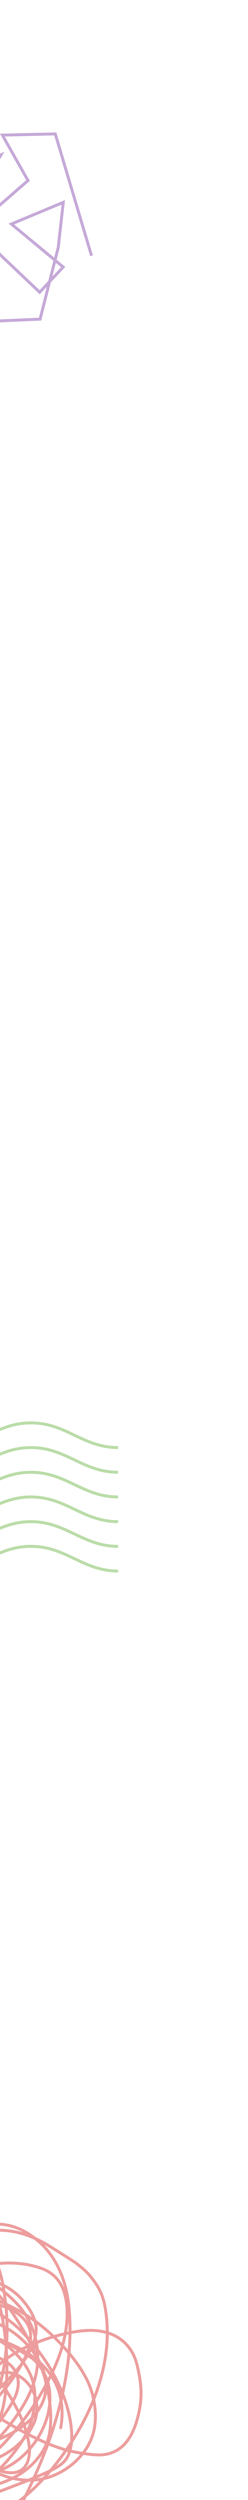 <svg width="84" height="844" viewBox="0 0 84 844" fill="none" xmlns="http://www.w3.org/2000/svg">
<g clip-path="url(#clip0_1539_4952)">
<path opacity="0.5" d="M9.302 795.162L10.891 796.129C11.561 796.701 12.17 797.304 12.722 797.935M9.302 795.162L8.926 794.933M9.302 795.162C8.8 796.026 8.287 796.813 7.812 797.475M9.302 795.162C9.41 794.977 9.517 794.788 9.624 794.596M8.926 794.933L6.637 793.539M8.926 794.933C8.569 795.769 8.166 796.589 7.746 797.385M8.926 794.933C9.015 794.727 9.1 794.519 9.183 794.311M6.637 793.539L4.401 792.179C3.578 791.678 2.915 791.25 2.255 790.868M6.637 793.539C6.852 793.42 7.068 793.303 7.285 793.188M6.637 793.539C6.139 793.815 5.644 794.1 5.154 794.395M2.255 790.868C2.205 790.839 2.156 790.811 2.106 790.782M2.255 790.868C2.236 791.178 2.215 791.489 2.192 791.799M2.255 790.868C2.255 790.859 2.256 790.85 2.256 790.841M2.106 790.782C2.048 790.749 1.99 790.717 1.931 790.684M2.106 790.782C2.049 790.76 1.992 790.738 1.934 790.716M2.106 790.782C2.156 790.802 2.206 790.821 2.256 790.841M1.931 790.684C1.112 790.229 0.259 789.835 -0.923 789.447C-1.336 789.312 -1.752 789.189 -2.171 789.078M1.931 790.684C1.932 790.695 1.933 790.705 1.934 790.716M1.931 790.684C1.756 788.867 1.535 787.111 1.28 785.452M-2.171 789.078C-3.391 788.753 -4.632 788.53 -5.882 788.394M-2.171 789.078C-1.765 789.279 -1.372 789.485 -0.993 789.696M-2.171 789.078C-4.014 788.163 -6.116 787.346 -8.277 786.66M-5.882 788.394C-6.438 788.334 -6.995 788.291 -7.554 788.265M-5.882 788.394C-6.469 788.265 -7.059 788.144 -7.652 788.03M-5.882 788.394C-4.219 788.761 -2.584 789.194 -0.993 789.696M-7.554 788.265C-8.696 788.21 -9.843 788.224 -10.989 788.296M-7.554 788.265C-7.136 789.27 -6.768 790.312 -6.447 791.39C-6.201 792.215 -5.949 793.241 -5.712 794.369M-7.554 788.265C-7.586 788.186 -7.619 788.108 -7.652 788.03M-10.989 788.296C-12.09 788.365 -13.19 788.488 -14.281 788.656M-10.989 788.296C-10.13 789.993 -9.391 791.842 -8.797 793.772M-10.989 788.296C-11.102 788.072 -11.217 787.851 -11.335 787.633C-11.373 787.563 -11.411 787.492 -11.45 787.421M-14.281 788.656C-14.331 788.664 -14.381 788.672 -14.431 788.679M-14.281 788.656C-13.092 789.78 -11.971 790.992 -10.915 792.282M-14.281 788.656C-14.448 788.498 -14.616 788.342 -14.786 788.188M-14.431 788.679C-14.776 788.734 -15.12 788.793 -15.463 788.856M-14.431 788.679C-14.05 789.218 -13.686 789.768 -13.339 790.331M-14.431 788.679C-14.547 788.514 -14.666 788.35 -14.786 788.188M-15.463 788.856C-16.199 788.992 -16.93 789.147 -17.655 789.319C-19.14 789.671 -20.611 790.088 -22.066 790.567M-15.463 788.856C-14.738 789.319 -14.03 789.813 -13.339 790.331M-15.463 788.856C-16.687 788.075 -17.96 787.386 -19.283 786.835M-22.066 790.567C-24.608 791.402 -27.099 792.422 -29.523 793.602M-22.066 790.567C-21.279 789.286 -20.435 788.039 -19.531 786.831M-22.066 790.567C-22.764 791.704 -23.417 792.867 -24.026 794.054M-29.523 793.602C-31.869 794.745 -34.152 796.038 -36.354 797.458M-29.523 793.602C-30.92 791.935 -32.196 790.173 -33.299 788.3M-29.523 793.602C-29.136 794.063 -28.74 794.516 -28.336 794.963M-36.354 797.458C-36.358 797.46 -36.362 797.463 -36.366 797.466M-36.354 797.458C-33.725 796.483 -31.047 795.635 -28.336 794.963M-36.354 797.458C-36.364 797.462 -36.374 797.465 -36.384 797.469M-36.366 797.466C-38.592 798.902 -40.736 800.468 -42.78 802.141M-36.366 797.466C-33.065 796.851 -29.732 796.6 -26.515 796.879M-36.366 797.466C-36.372 797.467 -36.378 797.468 -36.384 797.469M-42.78 802.141C-42.841 802.192 -42.903 802.242 -42.964 802.293M-42.78 802.141C-42.507 801.362 -42.195 800.607 -41.855 799.887C-41.828 799.83 -41.8 799.771 -41.77 799.711M-42.78 802.141C-43.633 804.576 -44.108 807.239 -43.891 809.757C-43.815 810.631 -43.684 811.492 -43.501 812.337M-42.964 802.293C-45.589 804.455 -48.048 806.794 -50.306 809.258C-50.792 809.789 -51.288 810.326 -51.773 810.876M-42.964 802.293C-44.483 806.364 -46.825 810.061 -49.878 813.036M-42.964 802.293C-42.776 801.787 -42.6 801.275 -42.437 800.759C-42.349 800.482 -42.264 800.196 -42.181 799.903M-51.773 810.876C-52.274 811.444 -52.764 812.027 -53.221 812.632M-51.773 810.876C-52.765 809.619 -53.649 808.275 -54.407 806.863M-51.773 810.876C-51.179 811.628 -50.546 812.35 -49.878 813.036M-53.221 812.632C-53.393 812.86 -53.561 813.091 -53.723 813.326M-53.221 812.632C-53.798 811.782 -54.335 810.898 -54.829 809.982M-53.221 812.632C-52.745 813.333 -52.241 814.011 -51.711 814.665M-53.723 813.326C-54.549 814.526 -55.221 815.818 -55.581 817.257M-53.723 813.326C-54.311 812.285 -54.715 811.162 -54.829 809.982M-53.723 813.326C-53.349 813.988 -52.9 814.617 -52.404 815.207M-55.581 817.257C-55.68 817.655 -55.755 818.064 -55.804 818.485C-55.865 819.023 -55.884 819.555 -55.863 820.079M-55.581 817.257C-56.12 817.551 -56.672 817.826 -57.237 818.083M-55.581 817.257C-54.465 816.649 -53.405 815.963 -52.404 815.207M-55.863 820.079C-55.862 820.097 -55.862 820.115 -55.861 820.133M-55.863 820.079C-55.986 819.943 -56.107 819.806 -56.228 819.67C-56.428 819.445 -56.629 819.214 -56.833 818.977M-55.863 820.079C-55.744 820.212 -55.625 820.344 -55.505 820.476M-55.861 820.133C-55.855 820.274 -55.845 820.415 -55.834 820.555M-55.861 820.133C-56.114 819.886 -56.365 819.636 -56.612 819.383M-55.861 820.133C-55.743 820.248 -55.624 820.362 -55.505 820.476M-55.834 820.555C-55.742 821.629 -55.489 822.673 -55.106 823.681M-55.834 820.555C-56.118 820.177 -56.379 819.786 -56.612 819.383M-55.834 820.555C-54.613 822.177 -52.964 823.571 -51.317 824.773M-55.106 823.681C-54.219 826.018 -52.639 828.166 -50.779 830.061M-55.106 823.681C-57.338 822.74 -59.786 821.505 -62.223 820.032M-55.106 823.681C-53.78 824.24 -52.531 824.695 -51.406 825.035C-51.228 825.089 -51.05 825.142 -50.871 825.195M-50.779 830.061C-49.626 831.235 -48.366 832.311 -47.096 833.275M-50.779 830.061C-51.271 830.039 -51.763 830.005 -52.255 829.96M-50.779 830.061C-49.685 830.11 -48.591 830.103 -47.502 830.042M-47.096 833.275C-46.748 833.54 -46.398 833.797 -46.05 834.044M-47.096 833.275C-48.838 832.236 -50.571 831.132 -52.255 829.96M-47.096 833.275C-46.654 833.54 -46.21 833.8 -45.767 834.056C-45.712 834.087 -45.658 834.118 -45.604 834.15M-46.05 834.044C-45.339 834.55 -44.633 835.019 -43.95 835.449M-46.05 834.044C-48.443 833.46 -50.777 832.557 -52.988 831.493C-54.438 830.795 -56.029 829.953 -57.6 828.973M-46.05 834.044C-45.901 834.081 -45.753 834.116 -45.604 834.15M-43.95 835.449C-43.689 835.613 -43.431 835.772 -43.177 835.925C-42.316 836.444 -41.38 836.959 -40.388 837.461M-43.95 835.449C-48.809 834.939 -53.607 833.533 -58.074 831.478C-58.127 831.454 -58.179 831.429 -58.232 831.405M-43.95 835.449C-43.68 835.477 -43.41 835.503 -43.14 835.525M-40.388 837.461C-39.524 837.898 -38.617 838.325 -37.68 838.735M-40.388 837.461C-42.502 837.85 -44.673 837.962 -46.895 837.708C-50.453 837.302 -53.82 835.334 -56.575 833.041C-57.098 832.607 -57.654 832.052 -58.232 831.405M-40.388 837.461C-40.182 837.423 -39.977 837.382 -39.772 837.339M-37.68 838.735C-35.111 839.859 -32.319 840.854 -29.567 841.576M-37.68 838.735C-41.978 840.355 -46.479 841.414 -51.129 841.738C-51.352 841.753 -51.577 841.767 -51.802 841.778M-37.68 838.735C-37.553 838.687 -37.425 838.638 -37.297 838.589M-29.567 841.576C-28.92 841.746 -28.276 841.901 -27.637 842.039M-29.567 841.576C-29.602 841.399 -29.636 841.222 -29.67 841.045M-29.567 841.576C-29.462 842.107 -29.349 842.637 -29.229 843.167M-27.637 842.039C-25.731 842.45 -23.876 842.711 -22.161 842.773C-21.385 842.801 -20.619 842.796 -19.864 842.759M-27.637 842.039C-28.158 842.427 -28.689 842.803 -29.229 843.167M-27.637 842.039C-27.408 841.868 -27.18 841.695 -26.955 841.52M-19.864 842.759C-17.382 842.638 -15.013 842.174 -12.761 841.426M-19.864 842.759C-22.183 844.857 -24.771 846.766 -27.696 848.488M-19.864 842.759C-19.568 842.491 -19.276 842.22 -18.988 841.946M-12.761 841.426C-8.564 840.033 -4.771 837.652 -1.408 834.659M-12.761 841.426C-14.823 841.709 -16.905 841.889 -18.988 841.946M-12.761 841.426C-10.542 841.122 -8.345 840.698 -6.194 840.18C-2.515 839.293 1.009 838.258 4.24 836.656M-1.408 834.659C-1.296 834.56 -1.184 834.459 -1.073 834.358M-1.408 834.659C-1.488 834.62 -1.568 834.581 -1.648 834.541M-1.408 834.659C0.374 835.525 2.281 836.202 4.24 836.656M-1.073 834.358C-0.922 834.221 -0.773 834.084 -0.625 833.945M-1.073 834.358C-0.797 834.266 -0.523 834.169 -0.252 834.067M-1.073 834.358C-1.264 834.422 -1.455 834.483 -1.648 834.541M-0.625 833.945C0.695 832.709 1.946 831.379 3.126 829.981C4.902 827.876 6.444 825.853 7.717 823.742M-0.625 833.945C-1.195 833.752 -1.733 833.545 -2.22 833.345C-3.549 832.798 -4.735 832.222 -5.861 831.54M-0.625 833.945C-0.502 833.986 -0.378 834.027 -0.252 834.067M7.717 823.742C8.155 823.016 8.561 822.28 8.934 821.526M7.717 823.742C4.164 827.635 -0.701 830.225 -5.861 831.54M7.717 823.742C8.23 823.181 8.715 822.592 9.17 821.976M8.934 821.526C8.959 821.475 8.984 821.425 9.009 821.374M8.934 821.526C8.024 821.054 7.126 820.573 6.239 820.084M8.934 821.526C8.979 821.549 9.024 821.573 9.07 821.596M9.009 821.374C9.792 819.767 10.425 818.078 10.894 816.242M9.009 821.374C9.029 821.448 9.05 821.522 9.07 821.596M9.009 821.374C8.761 820.483 8.474 819.595 8.154 818.715M10.894 816.242C11.166 815.174 11.383 814.056 11.542 812.875C11.594 812.489 11.639 812.101 11.677 811.712M10.894 816.242C10.049 817.132 9.126 817.958 8.154 818.715M10.894 816.242C11.445 815.661 11.962 815.053 12.438 814.417M11.677 811.712C11.771 810.739 11.818 809.756 11.802 808.775M11.677 811.712C10.41 813.668 9.071 815.579 7.663 817.432M11.677 811.712C11.889 811.383 12.1 811.053 12.309 810.722M11.802 808.775C11.78 807.408 11.636 806.046 11.325 804.728M11.802 808.775C12.021 809.409 12.19 810.06 12.309 810.722M11.802 808.775C11.519 807.951 11.153 807.156 10.709 806.407M11.325 804.728C11.282 804.546 11.236 804.365 11.186 804.185C10.536 801.814 9.338 799.54 7.812 797.475M11.325 804.728C11.135 805.293 10.93 805.853 10.709 806.407M11.325 804.728C12.056 802.548 12.546 800.289 12.722 797.935M7.812 797.475C7.79 797.445 7.768 797.415 7.746 797.385M7.812 797.475C7.755 797.555 7.698 797.633 7.642 797.71C7.56 797.82 7.477 797.931 7.392 798.044M7.746 797.385C6.958 796.328 6.084 795.327 5.154 794.395M7.746 797.385C7.629 797.607 7.511 797.826 7.392 798.044M5.154 794.395C4.214 793.453 3.216 792.583 2.192 791.799M5.154 794.395C4.184 794.978 3.23 795.601 2.302 796.261M2.192 791.799C2.135 791.756 2.078 791.713 2.021 791.67M2.192 791.799C2.167 792.134 2.141 792.468 2.111 792.803M2.021 791.67C1.36 791.172 0.69 790.711 0.016 790.29C-0.307 790.089 -0.644 789.89 -0.993 789.696M2.021 791.67C2.053 792.045 2.083 792.423 2.111 792.803M2.021 791.67C1.994 791.35 1.965 791.032 1.934 790.716M-0.993 789.696C0.001 790.009 0.978 790.349 1.934 790.716M-8.277 786.66C-9.713 786.205 -11.175 785.807 -12.605 785.476M-8.277 786.66C-8.058 787.109 -7.85 787.566 -7.652 788.03M-8.277 786.66C-9.167 784.841 -10.238 783.151 -11.513 781.594M-12.605 785.476C-14.401 785.06 -16.146 784.75 -17.725 784.564M-12.605 785.476C-12.196 786.114 -11.81 786.763 -11.45 787.421M-12.605 785.476C-13.403 784.232 -14.292 783.029 -15.259 781.882M-17.725 784.564C-17.787 784.557 -17.849 784.55 -17.91 784.543M-17.725 784.564C-17.014 783.724 -16.182 782.782 -15.259 781.882M-17.725 784.564C-17.75 784.594 -17.775 784.624 -17.8 784.654M-17.91 784.543C-17.982 784.535 -18.054 784.527 -18.125 784.519C-18.694 784.459 -19.262 784.413 -19.828 784.383M-17.91 784.543C-17.873 784.58 -17.837 784.617 -17.8 784.654M-17.91 784.543C-18.937 783.506 -20.033 782.532 -21.187 781.624M-19.828 784.383C-24.783 784.113 -29.605 784.97 -34.2 786.666M-19.828 784.383C-19.331 784.688 -18.844 785.006 -18.366 785.336M-19.828 784.383C-21.235 783.517 -22.717 782.756 -24.277 782.106M-34.2 786.666C-35.591 787.18 -36.961 787.771 -38.308 788.431C-39.291 788.913 -40.268 789.424 -41.234 789.965M-34.2 786.666C-34.362 786.347 -34.524 786.012 -34.684 785.664M-34.2 786.666C-34.15 786.764 -34.1 786.86 -34.05 786.954C-33.861 787.313 -33.665 787.667 -33.463 788.018M-41.234 789.965C-41.266 789.983 -41.298 790.001 -41.33 790.019M-41.234 789.965C-41.147 789.897 -41.06 789.828 -40.972 789.76C-40.347 789.269 -39.728 788.796 -39.115 788.338M-41.234 789.965C-41.354 790.061 -41.474 790.156 -41.593 790.253M-41.33 790.019C-41.424 790.072 -41.518 790.125 -41.612 790.179M-41.33 790.019C-40.617 789.436 -39.887 788.879 -39.115 788.338M-41.33 790.019C-41.419 790.092 -41.508 790.166 -41.596 790.24M-41.612 790.179C-42.068 790.439 -42.522 790.705 -42.973 790.978M-41.612 790.179C-41.607 790.199 -41.602 790.219 -41.596 790.24M-41.612 790.179C-41.789 789.508 -42.03 788.867 -42.347 788.27M-42.973 790.978C-44.441 791.867 -45.878 792.825 -47.271 793.848M-42.973 790.978C-44.262 791.571 -45.445 792.224 -46.505 792.934M-42.973 790.978C-42.633 790.822 -42.285 790.669 -41.931 790.521M-47.271 793.848C-50.614 796.306 -53.698 799.145 -56.323 802.33M-47.271 793.848C-47.019 793.544 -46.763 793.239 -46.505 792.934M-47.271 793.848C-50.085 797.243 -52.517 800.582 -55.255 804.573M-56.323 802.33C-56.724 802.817 -57.115 803.312 -57.495 803.815M-56.323 802.33C-56.521 801.7 -56.695 801.063 -56.844 800.418C-57.674 796.822 -57.227 793.413 -56.169 790.101M-56.323 802.33C-56.071 803.131 -55.779 803.919 -55.45 804.691M-57.495 803.815C-58.605 805.287 -59.617 806.828 -60.513 808.433M-57.495 803.815C-58.682 800.335 -59.426 796.65 -59.516 792.983M-57.495 803.815C-57.292 804.41 -57.076 804.999 -56.848 805.581M-60.513 808.433C-60.545 808.49 -60.578 808.548 -60.609 808.606C-61.129 809.548 -61.592 810.532 -61.963 811.541M-60.513 808.433C-59.306 807.356 -58.109 806.427 -56.848 805.581M-60.513 808.433C-61.111 808.965 -61.71 809.534 -62.321 810.146C-62.505 810.331 -62.689 810.521 -62.873 810.716M-61.963 811.541C-62.023 811.704 -62.08 811.867 -62.135 812.03M-61.963 811.541C-61.271 811.034 -60.578 810.541 -59.891 810.063C-59.355 809.691 -58.792 809.31 -58.207 808.923M-61.963 811.541C-62.074 811.623 -62.185 811.705 -62.297 811.787M-62.135 812.03C-62.142 812.05 -62.148 812.071 -62.155 812.091M-62.135 812.03C-62.189 811.949 -62.243 811.868 -62.297 811.787M-62.135 812.03C-61.812 812.512 -61.48 812.993 -61.143 813.469M-62.155 812.091C-62.62 813.501 -62.897 814.956 -62.889 816.413M-62.155 812.091C-62.209 811.994 -62.263 811.898 -62.315 811.801M-62.155 812.091C-61.865 812.609 -61.558 813.12 -61.237 813.621M-62.889 816.413C-62.883 817.437 -62.737 818.462 -62.418 819.474M-62.889 816.413C-62.356 815.471 -61.803 814.541 -61.237 813.621M-62.889 816.413C-63.334 817.199 -63.767 817.993 -64.181 818.794M-62.418 819.474C-62.359 819.66 -62.294 819.846 -62.223 820.032M-62.418 819.474C-62.635 819.491 -62.852 819.503 -63.07 819.51M-62.418 819.474C-60.858 819.35 -59.309 818.963 -57.898 818.371C-57.818 818.338 -57.739 818.304 -57.659 818.27M-62.223 820.032C-62.109 820.33 -61.979 820.628 -61.833 820.923C-61.046 822.509 -59.503 824.151 -58.224 825.29C-56.355 826.954 -54.342 828.509 -52.255 829.96M-62.223 820.032C-62.506 819.861 -62.788 819.687 -63.07 819.51M-52.255 829.96C-52.517 829.936 -52.778 829.909 -53.039 829.878C-54.531 829.704 -56.074 829.406 -57.6 828.973M-45.604 834.15C-44.747 834.643 -43.937 835.103 -43.14 835.525M-45.604 834.15C-44.995 834.288 -44.383 834.405 -43.768 834.498M-43.14 835.525C-42.453 835.89 -41.775 836.227 -41.084 836.535M-43.14 835.525C-42.908 835.545 -42.676 835.562 -42.444 835.578M-41.084 836.535C-40.512 836.791 -39.932 837.026 -39.329 837.242M-41.084 836.535C-41.545 836.233 -41.999 835.914 -42.444 835.578M-41.084 836.535C-40.651 836.819 -40.213 837.087 -39.772 837.339M-39.329 837.242C-38.464 837.551 -37.555 837.819 -36.562 838.042C-36.425 838.073 -36.288 838.103 -36.15 838.131M-39.329 837.242C-39.477 837.276 -39.624 837.308 -39.772 837.339M-39.329 837.242C-37.888 836.912 -36.474 836.458 -35.089 835.909M-36.15 838.131C-34.153 838.535 -32.126 838.615 -30.108 838.466M-36.15 838.131C-36.531 838.288 -36.913 838.44 -37.297 838.589M-36.15 838.131C-35.074 837.687 -34.012 837.208 -32.965 836.698M-30.108 838.466C-29.08 838.39 -28.054 838.255 -27.036 838.074M-30.108 838.466C-30.157 838.136 -30.205 837.807 -30.25 837.479M-30.108 838.466C-29.978 839.322 -29.833 840.183 -29.67 841.045M-27.036 838.074C-25.273 837.759 -23.531 837.304 -21.837 836.775M-27.036 838.074C-28.113 837.936 -29.186 837.736 -30.25 837.479M-27.036 838.074C-25.79 838.233 -24.538 838.31 -23.286 838.297M-21.837 836.775C-21.794 836.762 -21.751 836.748 -21.708 836.735C-19.455 836.025 -17.305 835.167 -15.252 834.173M-21.837 836.775C-22.028 836.989 -22.222 837.201 -22.419 837.409C-22.703 837.709 -22.992 838.005 -23.286 838.297M-21.837 836.775C-20.933 835.762 -20.093 834.68 -19.326 833.542M-15.252 834.173C-14.184 833.655 -13.142 833.1 -12.125 832.509M-15.252 834.173C-14.463 834.451 -13.679 834.682 -12.9 834.868M-15.252 834.173C-16.07 833.885 -16.891 833.546 -17.717 833.154M-12.125 832.509C-11.689 832.256 -11.257 831.996 -10.831 831.729M-12.125 832.509C-12.593 832.536 -13.059 832.553 -13.525 832.56C-14.244 832.571 -14.966 832.558 -15.686 832.518M-12.125 832.509C-11.844 832.493 -11.562 832.473 -11.28 832.45M-10.831 831.729C-9.918 831.16 -9.028 830.561 -8.158 829.934M-10.831 831.729C-10.979 831.971 -11.129 832.211 -11.28 832.45M-10.831 831.729C-10.326 830.908 -9.837 830.068 -9.362 829.211M-8.158 829.934C-8.008 829.827 -7.86 829.718 -7.712 829.609M-8.158 829.934C-8.424 829.721 -8.689 829.499 -8.956 829.265C-9.029 829.202 -9.102 829.137 -9.174 829.072M-8.158 829.934C-7.574 830.401 -6.989 830.822 -6.391 831.209M-7.712 829.609C-5.32 827.845 -3.084 825.865 -0.993 823.695M-7.712 829.609C-7.968 829.249 -8.207 828.877 -8.429 828.496M-7.712 829.609C-7.313 830.17 -6.874 830.705 -6.391 831.209M-0.993 823.695C0.573 822.07 2.059 820.338 3.47 818.511M-0.993 823.695C-2.284 824.195 -3.546 824.617 -4.81 824.969M-0.993 823.695C0.055 823.289 1.122 822.831 2.226 822.316C3.104 821.907 3.989 821.446 4.862 820.936M3.47 818.511C3.761 818.135 4.048 817.755 4.332 817.371C5.034 816.422 5.713 815.462 6.361 814.488M3.47 818.511C2.455 817.918 1.448 817.312 0.444 816.694M3.47 818.511C4.234 818.957 5.003 819.396 5.779 819.829M6.361 814.488C8.086 811.9 9.59 809.218 10.709 806.407M6.361 814.488C6.828 815.456 7.265 816.439 7.663 817.432M6.361 814.488C5.739 813.196 5.064 811.93 4.358 810.699M10.709 806.407C9.559 804.465 7.885 802.828 5.765 801.775C5.748 801.766 5.73 801.757 5.712 801.749M12.722 797.935C12.746 797.61 12.764 797.283 12.776 796.955M12.722 797.935C13.307 798.604 13.827 799.304 14.284 800.03M12.776 796.955C12.784 796.736 12.79 796.516 12.792 796.295M12.776 796.955C11.793 796.113 10.738 795.327 9.624 794.596M12.776 796.955C12.941 797.096 13.103 797.238 13.264 797.383M12.792 796.295C12.792 796.286 12.792 796.278 12.792 796.269M12.792 796.295C12.806 796.319 12.82 796.343 12.834 796.366M12.792 796.295C12.104 795.138 11.315 794.027 10.456 792.979M12.792 796.269C12.799 795.629 12.782 794.981 12.74 794.325C12.716 793.951 12.685 793.579 12.648 793.21M12.792 796.269C12.806 796.302 12.82 796.334 12.834 796.366M12.792 796.269C12.2 794.905 11.545 793.513 10.845 792.121M12.648 793.21C12.568 792.417 12.458 791.636 12.317 790.869M12.648 793.21C14.521 795.631 16.24 798.182 17.746 800.837M12.648 793.21C12.163 792.583 11.667 791.964 11.162 791.355M12.317 790.869C12.203 790.246 12.069 789.632 11.914 789.027M12.317 790.869C14.119 790.155 16.116 789.466 18.18 788.863M12.317 790.869C11.925 791.024 11.541 791.181 11.168 791.338M11.914 789.027C11.218 786.299 10.113 783.748 8.592 781.398M11.914 789.027C11.725 789.792 11.469 790.57 11.168 791.338M11.914 789.027C12.203 787.859 12.336 786.72 12.235 785.686C12.164 784.963 12.017 784.243 11.809 783.539M8.592 781.398C7.569 779.819 6.359 778.33 4.959 776.939C3.797 775.784 2.61 774.703 1.383 773.707M8.592 781.398C9.696 782.079 10.766 782.791 11.809 783.539M8.592 781.398C6.567 780.15 4.425 779.005 2.118 777.929M1.383 773.707C0.119 772.68 -1.188 771.744 -2.555 770.909M1.383 773.707C1.593 775.036 1.77 776.354 1.914 777.663M1.383 773.707C1.266 772.964 1.138 772.217 1 771.467M-2.555 770.909C-3.459 770.357 -4.39 769.849 -5.352 769.39M-2.555 770.909C-2.247 771.746 -1.955 772.576 -1.678 773.395M-2.555 770.909C-2.664 770.611 -2.776 770.311 -2.889 770.011M-5.352 769.39C-5.645 769.249 -5.942 769.113 -6.242 768.982M-5.352 769.39C-4.495 769.577 -3.675 769.783 -2.889 770.011M-5.352 769.39C-5.535 769.35 -5.721 769.31 -5.908 769.272M-6.242 768.982C-7.763 768.316 -9.362 767.768 -11.057 767.352C-11.537 767.234 -12.015 767.129 -12.493 767.036M-6.242 768.982C-6.13 769.078 -6.019 769.175 -5.908 769.272M-6.242 768.982C-7.414 767.975 -8.629 767.022 -9.886 766.131M-12.493 767.036C-20.526 765.468 -28.319 767.297 -35.837 770.295M-12.493 767.036C-11.631 766.712 -10.762 766.41 -9.886 766.131M-12.493 767.036C-13.389 767.372 -14.277 767.732 -15.157 768.114M-35.837 770.295C-36.047 770.379 -36.255 770.463 -36.464 770.548M-35.837 770.295C-35.748 770.304 -35.658 770.314 -35.568 770.324M-35.837 770.295C-36.872 770.191 -37.913 770.154 -38.955 770.188M-36.464 770.548C-37.236 770.863 -38.004 771.189 -38.77 771.525M-36.464 770.548C-36.165 770.472 -35.867 770.397 -35.568 770.324M-36.464 770.548C-37.247 770.748 -38.033 770.958 -38.822 771.177M-38.77 771.525C-38.826 771.55 -38.883 771.575 -38.939 771.599C-39.592 771.887 -40.243 772.183 -40.89 772.487M-38.77 771.525C-38.788 771.408 -38.805 771.293 -38.822 771.177M-38.77 771.525C-38.74 771.713 -38.71 771.903 -38.678 772.095M-40.89 772.487C-42.235 773.12 -43.566 773.788 -44.878 774.495M-40.89 772.487C-40.157 772.343 -39.419 772.212 -38.678 772.095M-40.89 772.487C-41.686 772.644 -42.476 772.817 -43.261 773.007M-44.878 774.495C-45.039 774.581 -45.199 774.669 -45.359 774.756M-44.878 774.495C-44.343 773.994 -43.804 773.498 -43.261 773.007M-44.878 774.495C-44.954 774.565 -45.029 774.636 -45.104 774.707M-45.359 774.756C-47.017 775.664 -48.642 776.633 -50.224 777.668M-45.359 774.756C-45.274 774.739 -45.189 774.723 -45.104 774.707M-45.359 774.756C-46.599 775.003 -47.824 775.334 -49.026 775.741M-50.224 777.668C-53.047 779.514 -55.731 781.567 -58.21 783.847M-50.224 777.668C-49.834 777.02 -49.435 776.377 -49.026 775.741M-50.224 777.668C-50.971 778.911 -51.682 780.174 -52.355 781.449M-58.21 783.847C-58.662 784.263 -59.108 784.687 -59.547 785.119M-58.21 783.847C-58.09 783.492 -57.962 783.139 -57.825 782.788C-57.807 782.742 -57.789 782.697 -57.771 782.651M-58.21 783.847C-58.261 783.999 -58.311 784.152 -58.359 784.305M-59.547 785.119C-60.794 786.346 -61.983 787.636 -63.104 788.991C-65.044 791.335 -66.891 793.931 -68.357 796.706M-59.547 785.119C-59.153 784.834 -58.758 784.563 -58.359 784.305M-59.547 785.119C-60.701 785.954 -61.846 786.915 -63.072 788.045C-63.59 788.522 -64.105 789.005 -64.611 789.498M-68.357 796.706C-69.272 798.437 -70.039 800.238 -70.588 802.091M-68.357 796.706C-68.427 796.204 -68.483 795.701 -68.524 795.198M-68.357 796.706C-68.191 797.907 -67.945 799.105 -67.627 800.296M-70.588 802.091C-70.723 802.547 -70.845 803.006 -70.953 803.469M-70.588 802.091C-70.498 800.869 -70.303 799.675 -69.985 798.537C-69.657 797.367 -69.13 796.262 -68.524 795.198M-70.588 802.091C-70.614 802.446 -70.631 802.804 -70.64 803.164M-70.953 803.469C-71.501 805.821 -71.679 808.248 -71.35 810.714C-71.34 810.789 -71.33 810.864 -71.319 810.938M-70.953 803.469C-70.849 803.367 -70.744 803.265 -70.64 803.164M-70.953 803.469C-71.086 803.599 -71.219 803.73 -71.352 803.861M-71.319 810.938C-71.191 811.846 -71.027 812.705 -70.827 813.536M-71.319 810.938C-70.967 810.105 -70.599 809.275 -70.217 808.45M-71.319 810.938C-71.469 811.292 -71.616 811.647 -71.76 812.002M-70.827 813.536C-70.493 814.926 -70.06 816.235 -69.531 817.55M-70.827 813.536C-71.125 813.249 -71.417 812.959 -71.702 812.665M-70.827 813.536C-69.862 814.465 -68.831 815.357 -67.76 816.206M-69.531 817.55C-69.502 817.623 -69.472 817.696 -69.442 817.769M-69.531 817.55C-70.134 817.062 -70.684 816.498 -71.174 815.879M-69.531 817.55C-69.474 817.597 -69.416 817.642 -69.358 817.687M-69.442 817.769C-69.001 818.847 -68.495 819.933 -67.928 821.075C-67.469 822 -66.985 822.92 -66.479 823.834M-69.442 817.769C-69.414 817.742 -69.386 817.715 -69.358 817.687M-69.442 817.769C-69.737 818.054 -70.028 818.342 -70.316 818.633M-66.479 823.834C-66.32 824.12 -66.16 824.405 -65.997 824.689M-66.479 823.834C-66.172 823.048 -65.842 822.268 -65.491 821.493M-66.479 823.834C-66.52 823.939 -66.561 824.044 -66.601 824.15M-65.997 824.689C-65.336 825.843 -64.64 826.984 -63.909 828.106M-65.997 824.689C-66.203 824.514 -66.404 824.334 -66.601 824.15M-65.997 824.689C-64.547 825.923 -62.875 826.924 -61.1 827.713M-63.909 828.106C-61.316 832.087 -58.297 835.829 -54.944 839.068C-53.984 839.996 -52.924 840.908 -51.802 841.778M-63.909 828.106C-65.026 827.311 -66.092 826.452 -67.1 825.531M-63.909 828.106C-62.132 829.372 -60.228 830.475 -58.232 831.405M-51.802 841.778C-49.366 843.668 -46.638 845.358 -44.014 846.568C-42.652 847.196 -41.264 847.778 -39.855 848.31M-51.802 841.778C-56.984 842.045 -62.789 841.263 -67.556 838.885M-39.855 848.31C-38.755 848.726 -37.643 849.112 -36.52 849.466M-39.855 848.31C-41.389 848.796 -42.95 849.189 -44.525 849.482M-39.855 848.31C-36.101 847.121 -32.504 845.374 -29.229 843.167M-36.52 849.466C-35.004 849.946 -33.469 850.368 -31.92 850.733M-36.52 849.466C-38.882 849.586 -41.261 849.608 -43.658 849.519C-43.945 849.508 -44.234 849.496 -44.525 849.482M-36.52 849.466C-33.619 849.319 -30.744 849.024 -27.893 848.604M-31.92 850.733C-30.075 851.167 -28.21 851.517 -26.335 851.78M-31.92 850.733C-32.417 850.97 -32.923 851.204 -33.438 851.433C-39.343 854.065 -46.064 854.978 -52.525 854.84C-60.897 854.661 -74.238 849.46 -80.789 843.666C-84.88 840.047 -88.618 832.718 -87.593 826.918C-87.022 823.694 -85.22 820.766 -83.434 818.026C-81.41 814.922 -78.902 811.838 -76.185 808.861M-31.92 850.733C-30.51 850.058 -29.17 849.348 -27.893 848.604M-26.335 851.78C-23.383 852.193 -20.406 852.389 -17.442 852.35C-11.462 852.272 -7.218 851.468 -1.77 849.154C1.996 847.554 5.46 845.288 8.632 842.643M-26.335 851.78C-26.831 850.737 -27.273 849.663 -27.667 848.57M-26.335 851.78C-25.562 853.404 -24.656 854.955 -23.591 856.397C-20.439 860.663 -15.522 864.58 -9.882 863.809C-8.214 863.581 -6.519 863.039 -5.135 862.077C-1.193 859.34 3.467 852.178 5.515 848.555C6.531 846.757 7.582 844.759 8.632 842.643M8.632 842.643C10.791 840.844 12.815 838.869 14.705 836.811M8.632 842.643C9.487 840.921 10.341 839.121 11.175 837.29M14.705 836.811C15.526 835.917 16.322 835.008 17.093 834.09M14.705 836.811C13.551 837.069 12.369 837.227 11.175 837.29M14.705 836.811C14.867 836.775 15.029 836.736 15.19 836.696C20.071 835.474 24.831 832.402 28.069 828.268M17.093 834.09C17.183 833.982 17.274 833.874 17.364 833.766C19.117 831.658 20.811 829.445 22.415 827.141M17.093 834.09C16.396 834.422 15.711 834.724 15.075 835.009C13.891 835.541 12.703 836.052 11.511 836.549M17.093 834.09C19.272 833.051 21.555 831.717 22.735 829.68C23.124 829.009 23.432 828.249 23.668 827.449M22.415 827.141C23.036 826.25 23.643 825.346 24.236 824.429M22.415 827.141C22.222 827.089 22.042 827.038 21.877 826.988C19.973 826.416 18.1 825.735 16.26 824.974M22.415 827.141C22.788 827.241 23.21 827.345 23.668 827.449M24.236 824.429C27.154 819.912 29.713 815.09 31.716 810.074M24.236 824.429C24.14 825.436 23.957 826.472 23.668 827.449M24.236 824.429C24.31 823.647 24.332 822.883 24.311 822.178C24.17 817.413 22.962 812.568 21.199 808.072M31.716 810.074C34.601 802.85 36.335 795.224 36.337 787.525M31.716 810.074C32.532 814.021 32.567 818.258 31.465 821.868C30.76 824.179 29.58 826.339 28.069 828.268M31.716 810.074C31.246 807.801 30.517 805.625 29.598 803.72C27.972 800.354 25.775 797.259 23.358 794.4M36.337 787.525C36.337 785.833 36.254 784.138 36.081 782.443C35.448 776.241 34.276 772.807 30.336 768.162C28.933 766.507 27.206 765.146 25.483 763.83C24.903 763.387 16.659 758.206 15.762 757.695C14.479 756.965 13.203 756.303 11.916 755.721M36.337 787.525C39.779 788.557 42.682 790.645 44.69 794.008C46.02 796.235 46.582 798.869 47.076 801.417C48.199 807.207 47.955 811.739 46.294 817.366C44.613 823.06 41.348 827.989 35.005 828.709C33.361 828.896 30.674 828.659 28.069 828.268M36.337 787.525C34.829 787.073 33.218 786.823 31.533 786.758C29.203 786.668 26.497 786.965 23.714 787.507M11.916 755.721C8.339 754.103 4.673 753.1 0.523 752.953C-2.167 752.858 -4.883 753.022 -7.574 753.413M11.916 755.721C19.006 761.256 22.446 769.721 23.352 778.881C23.635 781.747 23.749 784.626 23.714 787.507M11.916 755.721C10.866 754.901 9.736 754.146 8.523 753.462C2.804 750.238 -3.038 750.232 -9.091 752.027M-7.574 753.413C-8.609 753.563 -9.639 753.747 -10.663 753.963M-7.574 753.413C-6.102 754.841 -4.885 756.287 -4.166 757.52C-2.925 759.644 -1.854 761.892 -0.986 764.215M-7.574 753.413C-8.056 752.946 -8.564 752.481 -9.091 752.027M-10.663 753.963C-13.933 754.653 -17.136 755.667 -20.177 756.951C-21.738 757.61 -23.442 758.483 -25.142 759.452M-10.663 753.963C-8.668 757.104 -6.717 760.909 -4.995 764.841M-10.663 753.963C-10.917 753.564 -11.171 753.176 -11.426 752.799M-25.142 759.452C-27.753 760.94 -30.355 762.654 -32.418 764.167C-34.677 765.822 -36.89 767.551 -39.048 769.348M-25.142 759.452C-22.551 759.754 -20.159 760.635 -17.347 761.874C-14.723 763.03 -12.232 764.47 -9.886 766.131M-25.142 759.452C-25.214 759.444 -25.287 759.436 -25.359 759.428M-39.048 769.348C-39.41 769.649 -39.77 769.952 -40.128 770.257M-39.048 769.348C-39.087 768.948 -39.118 768.561 -39.14 768.188M-39.048 769.348C-39.021 769.623 -38.99 769.903 -38.955 770.188M-40.128 770.257C-40.888 770.904 -41.642 771.559 -42.388 772.223M-40.128 770.257C-39.737 770.224 -39.346 770.201 -38.955 770.188M-40.128 770.257C-40.956 770.327 -41.783 770.443 -42.608 770.609M-42.388 772.223C-42.68 772.483 -42.971 772.744 -43.261 773.007M-42.388 772.223C-41.189 771.854 -40.002 771.505 -38.822 771.177M-42.388 772.223C-43.07 772.432 -43.756 772.648 -44.445 772.869C-45.202 773.112 -45.959 773.359 -46.714 773.611M-43.261 773.007C-44.702 773.355 -46.124 773.758 -47.522 774.221M-45.104 774.707C-47.317 776.788 -49.459 778.945 -51.519 781.172M-45.104 774.707C-42.854 774.28 -40.557 774.131 -38.262 774.302M-51.519 781.172C-52.058 781.755 -52.591 782.342 -53.119 782.935M-51.519 781.172C-51.495 781.164 -51.471 781.157 -51.446 781.149C-48.405 780.181 -45.102 779.606 -41.752 779.413M-51.519 781.172C-51.804 781.263 -52.082 781.356 -52.355 781.449M-53.119 782.935C-53.619 783.496 -54.113 784.061 -54.602 784.63C-54.737 784.787 -54.871 784.944 -55.005 785.102M-53.119 782.935C-52.87 782.438 -52.615 781.943 -52.355 781.449M-53.119 782.935C-53.422 783.54 -53.717 784.148 -54.003 784.756M-55.005 785.102C-56.538 786.904 -58.037 788.776 -59.486 790.708M-55.005 785.102C-54.677 784.974 -54.342 784.858 -54.003 784.756M-55.005 785.102C-56.106 785.531 -57.138 786.103 -58.037 786.803C-58.433 787.111 -58.812 787.43 -59.173 787.761M-59.486 790.708C-60.93 792.635 -62.324 794.621 -63.651 796.659M-59.486 790.708C-59.434 789.72 -59.331 788.736 -59.173 787.761M-59.486 790.708C-59.525 791.464 -59.535 792.223 -59.516 792.983M-63.651 796.659C-64.052 797.275 -64.448 797.896 -64.836 798.522M-63.651 796.659C-63.296 796.339 -62.944 796.023 -62.596 795.712C-61.574 794.798 -60.548 793.887 -59.516 792.983M-63.651 796.659C-63.989 796.963 -64.331 797.271 -64.674 797.583M-64.836 798.522C-65.598 799.749 -66.335 800.993 -67.042 802.252M-64.836 798.522C-64.79 798.207 -64.736 797.894 -64.674 797.583M-64.836 798.522C-65.426 802.552 -64.746 806.823 -62.873 810.716M-67.042 802.252C-68.182 804.282 -69.246 806.351 -70.217 808.45M-67.042 802.252C-67.258 801.602 -67.453 800.95 -67.627 800.296M-67.042 802.252C-66.6 803.581 -66.074 804.901 -65.475 806.208C-64.802 807.678 -63.928 809.234 -62.942 810.79M-70.217 808.45C-70.525 806.71 -70.683 804.919 -70.64 803.164M-70.217 808.45C-69.878 810.371 -69.358 812.229 -68.728 813.905C-68.476 814.575 -68.145 815.351 -67.752 816.199M-71.76 812.002C-71.817 812.144 -71.874 812.286 -71.931 812.427M-71.76 812.002C-71.966 809.265 -71.78 806.465 -71.352 803.861M-71.76 812.002C-71.743 812.224 -71.724 812.445 -71.702 812.665M-71.931 812.427C-72.119 812.9 -72.303 813.374 -72.481 813.85M-71.931 812.427C-72.556 811.77 -73.147 811.097 -73.695 810.409M-71.931 812.427C-71.855 812.507 -71.779 812.586 -71.702 812.665M-72.481 813.85C-72.89 814.94 -73.272 816.036 -73.625 817.137M-72.481 813.85C-73.052 812.746 -73.464 811.569 -73.695 810.409M-72.481 813.85C-72.111 814.565 -71.673 815.25 -71.174 815.879M-73.625 817.137C-73.696 817.359 -73.766 817.582 -73.835 817.805C-74.484 819.907 -74.998 822.193 -75.19 824.478M-73.625 817.137C-73.903 816.609 -74.165 816.07 -74.412 815.522C-75.409 813.306 -75.997 811.087 -76.185 808.861M-73.625 817.137C-73.07 818.192 -72.454 819.207 -71.782 820.181M-75.19 824.478C-75.604 829.388 -74.537 834.292 -70.16 837.346C-69.337 837.92 -68.466 838.431 -67.556 838.885M-75.19 824.478C-74.171 822.982 -73.022 821.549 -71.782 820.181M-75.19 824.478C-75.667 825.179 -76.115 825.893 -76.531 826.622C-78.259 829.648 -79.305 831.955 -78.084 835.408C-77.533 836.965 -76.59 838.397 -75.487 839.625C-73.229 842.138 -67.851 845.759 -64.891 847.139C-58.434 850.148 -51.341 850.75 -44.525 849.482M-67.556 838.885C-68.811 835.897 -68.884 832.465 -68.133 829.152C-67.856 827.934 -67.508 826.727 -67.1 825.531M-67.556 838.885C-66.912 840.419 -65.956 841.837 -64.64 843.06C-59.397 847.935 -51.418 849.159 -44.525 849.482M-37.297 838.589C-37.615 838.446 -37.932 838.298 -38.247 838.145C-38.755 837.898 -39.265 837.629 -39.772 837.339M-37.297 838.589C-34.834 839.694 -32.278 840.499 -29.67 841.045M-32.965 836.698C-32.138 836.295 -31.321 835.873 -30.513 835.432M-32.965 836.698C-33.678 836.459 -34.387 836.196 -35.089 835.909M-32.965 836.698C-32.067 836.998 -31.162 837.26 -30.25 837.479M-30.513 835.432C-29.683 834.979 -28.863 834.507 -28.053 834.016M-30.513 835.432C-30.555 835.084 -30.594 834.739 -30.631 834.399M-30.513 835.432C-30.453 835.94 -30.387 836.456 -30.318 836.983C-30.296 837.148 -30.273 837.314 -30.25 837.479M-28.053 834.016C-27.326 833.575 -26.607 833.12 -25.896 832.652M-28.053 834.016C-28.387 833.985 -28.721 833.949 -29.053 833.908M-28.053 834.016C-25.167 834.281 -22.244 834.155 -19.326 833.542M-25.896 832.652C-25.577 832.441 -25.259 832.227 -24.943 832.011M-25.896 832.652C-26.309 832.838 -26.731 833.021 -27.162 833.198C-27.788 833.456 -28.419 833.693 -29.053 833.908M-25.896 832.652C-25.472 832.46 -25.057 832.263 -24.651 832.061M-24.943 832.011C-24.842 831.942 -24.741 831.873 -24.641 831.803C-24.512 831.714 -24.384 831.625 -24.257 831.536M-24.943 832.011C-25.273 831.951 -25.606 831.874 -25.94 831.781M-24.943 832.011C-24.846 832.029 -24.748 832.046 -24.651 832.061M-24.257 831.536C-23.911 831.294 -23.574 831.054 -23.245 830.815M-24.257 831.536C-24.815 831.628 -25.376 831.71 -25.94 831.781M-24.257 831.536C-23.951 831.485 -23.645 831.431 -23.341 831.374M-23.245 830.815C-21.284 829.392 -19.601 828.017 -18.011 826.554M-23.245 830.815C-23.746 830.592 -24.236 830.344 -24.714 830.07M-23.245 830.815C-23.077 830.89 -22.908 830.962 -22.737 831.032M-18.011 826.554C-16.966 825.593 -15.961 824.594 -14.943 823.519M-18.011 826.554C-18.652 826.559 -19.281 826.555 -19.902 826.544M-18.011 826.554C-17.632 826.552 -17.25 826.546 -16.863 826.538M-14.943 823.519C-14.54 823.093 -14.136 822.656 -13.726 822.205M-14.943 823.519C-15.042 823.952 -15.151 824.384 -15.271 824.813M-14.943 823.519C-14.867 823.187 -14.797 822.854 -14.734 822.52M-13.726 822.205C-13.182 821.605 -12.629 820.98 -12.059 820.325L-12.052 820.317M-13.726 822.205C-13.766 822.066 -13.803 821.926 -13.838 821.785M-13.726 822.205C-13.683 822.355 -13.637 822.504 -13.588 822.652M-12.052 820.317C-12.017 820.277 -11.982 820.236 -11.947 820.196M-12.052 820.317C-12.548 821.134 -13.059 821.911 -13.588 822.652M-12.052 820.317C-12.039 820.295 -12.026 820.274 -12.013 820.252M-11.947 820.196C-11.709 819.921 -11.474 819.646 -11.242 819.37M-11.947 820.196C-11.969 820.214 -11.991 820.233 -12.013 820.252M-11.947 820.196C-11.569 819.872 -11.191 819.545 -10.812 819.215M-11.242 819.37C-11.098 819.198 -10.955 819.026 -10.814 818.854M-11.242 819.37C-11.373 819.453 -11.504 819.535 -11.635 819.616M-11.242 819.37C-11.099 819.278 -10.956 819.186 -10.813 819.092M-10.814 818.854C-9.088 816.75 -7.573 814.591 -6.462 812.243M-10.814 818.854C-10.813 818.608 -10.808 818.362 -10.8 818.116M-10.814 818.854C-10.814 818.933 -10.814 819.013 -10.813 819.092M-6.462 812.243C-6.328 811.958 -6.199 811.671 -6.076 811.38M-6.462 812.243C-6.596 812.154 -6.73 812.064 -6.864 811.975M-6.462 812.243C-5.852 812.65 -5.245 813.053 -4.639 813.45M-6.076 811.38C-5.191 809.278 -4.635 807.016 -4.541 804.506C-4.529 804.197 -4.527 803.865 -4.534 803.514M-6.076 811.38C-6.346 811.589 -6.609 811.787 -6.864 811.975M-6.076 811.38C-5.17 810.679 -4.186 809.864 -3.168 808.976M-4.534 803.514C-4.537 803.308 -4.544 803.096 -4.554 802.878M-4.534 803.514C-4.478 803.472 -4.421 803.431 -4.365 803.391M-4.534 803.514C-5.278 804.062 -5.993 804.671 -6.669 805.314M-4.554 802.878C-4.559 802.758 -4.565 802.635 -4.572 802.512M-4.554 802.878C-4.489 803.049 -4.426 803.22 -4.365 803.391M-4.554 802.878C-4.587 802.789 -4.621 802.701 -4.656 802.612M-4.572 802.512C-4.652 801.077 -4.841 799.431 -5.091 797.799M-4.572 802.512C-3.975 801.803 -3.345 801.119 -2.688 800.46M-4.572 802.512C-4.6 802.545 -4.628 802.579 -4.656 802.612M-5.091 797.799C-5.272 796.619 -5.485 795.447 -5.712 794.369M-5.091 797.799C-4.239 798.685 -3.452 799.555 -2.688 800.46M-5.091 797.799C-5.997 796.858 -6.974 795.899 -8.071 794.86C-8.255 794.686 -8.441 794.511 -8.628 794.336M-5.712 794.369C-5.45 794.43 -5.188 794.494 -4.926 794.561C-3.786 794.853 -2.581 795.189 -1.402 795.62M-5.712 794.369C-6.739 794.128 -7.767 793.93 -8.797 793.772M-7.652 788.03C-8.907 787.791 -10.175 787.588 -11.45 787.421M-11.513 781.594C-11.978 781.027 -12.469 780.478 -12.989 779.946M-11.513 781.594C-7.011 782.109 -2.635 783.38 1.28 785.452M-11.513 781.594C-12.571 781.473 -13.636 781.394 -14.704 781.356M-12.989 779.946C-13.697 779.22 -14.458 778.528 -15.274 777.869M-12.989 779.946C-11.593 778.939 -10.075 778.198 -8.506 778.062C-6.373 777.877 -4.568 778.863 -2.742 779.78C-1.582 780.363 -0.463 780.997 0.615 781.683M-12.989 779.946C-13.584 780.376 -14.158 780.855 -14.704 781.356M-15.274 777.869C-15.312 777.839 -15.349 777.809 -15.387 777.778C-18.285 775.463 -20.568 774.015 -24.355 773.632C-24.622 773.605 -24.89 773.581 -25.16 773.561M-15.274 777.869C-11.904 777.241 -8.467 776.883 -5.077 777.187C-3.703 777.31 -1.995 777.627 -0.221 778.162M-15.274 777.869C-16.294 778.059 -17.308 778.274 -18.314 778.503C-18.365 778.515 -18.416 778.526 -18.468 778.538M-25.16 773.561C-25.273 773.553 -25.387 773.545 -25.501 773.539M-25.16 773.561C-23.997 772.799 -22.815 772.069 -21.614 771.377M-25.16 773.561C-25.205 773.591 -25.249 773.62 -25.294 773.65M-25.501 773.539C-27.059 773.446 -28.642 773.505 -30.137 773.909C-31.252 774.212 -32.411 774.621 -33.591 775.11M-25.501 773.539C-25.432 773.575 -25.363 773.612 -25.294 773.65M-25.501 773.539C-27.206 772.63 -28.98 771.881 -30.798 771.323M-33.591 775.11C-34.921 775.662 -36.277 776.315 -37.627 777.032M-33.591 775.11C-32.705 775.355 -31.824 775.653 -30.951 776.006C-30.465 776.203 -29.983 776.409 -29.505 776.624M-33.591 775.11C-35.137 774.683 -36.699 774.419 -38.262 774.302M-37.627 777.032C-39.021 777.772 -40.408 778.58 -41.752 779.413M-37.627 777.032C-37.861 776.118 -38.074 775.203 -38.262 774.302M-37.627 777.032C-37.425 777.824 -37.206 778.616 -36.975 779.396M-41.752 779.413C-44.365 781.034 -46.816 782.752 -48.839 784.256M-41.752 779.413C-40.163 779.322 -38.563 779.316 -36.975 779.396M-48.839 784.256C-49.054 784.416 -49.264 784.573 -49.469 784.728C-51.754 786.452 -53.98 788.253 -56.169 790.101M-48.839 784.256C-48.611 784.281 -48.385 784.314 -48.161 784.353C-45.183 784.875 -43.37 786.342 -42.347 788.27M-48.839 784.256C-50.53 784.066 -52.321 784.249 -54.003 784.756M-56.169 790.101C-57.294 791.05 -58.408 792.012 -59.516 792.983M-56.169 790.101C-55.679 788.57 -55.06 787.059 -54.376 785.56C-54.253 785.292 -54.129 785.024 -54.003 784.756M-64.674 797.583C-65.643 798.461 -66.631 799.367 -67.627 800.296M-64.674 797.583C-63.947 793.903 -62.133 790.468 -59.173 787.761M-67.627 800.296C-68.628 801.229 -69.636 802.186 -70.64 803.164M-71.352 803.861C-72.164 804.66 -72.971 805.472 -73.768 806.294M-71.352 803.861C-71.192 802.884 -70.998 801.935 -70.778 801.027C-70.304 799.075 -69.536 796.825 -68.568 794.569M-73.768 806.294C-74.315 806.859 -74.857 807.428 -75.393 808.002M-73.768 806.294C-73.166 802.017 -70.78 797.201 -68.593 794.068M-73.768 806.294C-73.888 807.143 -73.937 807.971 -73.9 808.76C-73.875 809.299 -73.806 809.852 -73.695 810.409M-75.393 808.002C-75.658 808.288 -75.923 808.574 -76.185 808.861M-75.393 808.002C-75.698 807.505 -75.979 807.002 -76.234 806.494M-75.393 808.002C-74.889 808.822 -74.319 809.625 -73.695 810.409M-76.185 808.861C-76.251 808.073 -76.267 807.284 -76.234 806.494M-27.893 848.604C-27.827 848.565 -27.762 848.527 -27.696 848.488M-27.893 848.604C-27.818 848.592 -27.742 848.581 -27.667 848.57M-27.696 848.488C-28.318 846.752 -28.819 844.965 -29.229 843.167M-27.696 848.488C-27.687 848.516 -27.677 848.543 -27.667 848.57M-18.988 841.946C-17.18 840.222 -15.539 838.376 -14.032 836.407M-18.988 841.946C-21.656 842.019 -24.325 841.891 -26.955 841.52M-14.032 836.407C-13.646 835.902 -13.269 835.389 -12.9 834.868M-14.032 836.407C-17.055 837.671 -20.169 838.263 -23.286 838.297M-14.032 836.407C-13.227 836.069 -12.428 835.685 -11.637 835.25C-11.583 835.22 -11.529 835.19 -11.475 835.16M-12.9 834.868C-12.342 834.08 -11.803 833.274 -11.28 832.45M-12.9 834.868C-12.422 834.982 -11.947 835.079 -11.475 835.16M-11.28 832.45C-9.592 832.309 -7.898 832.037 -6.232 831.632M-9.362 829.211C-9.324 829.142 -9.286 829.074 -9.249 829.005M-9.362 829.211C-10.725 830.205 -12.178 831.055 -13.688 831.722C-14.353 832.016 -15.019 832.281 -15.686 832.518M-9.362 829.211C-9.299 829.165 -9.237 829.119 -9.174 829.072M-9.249 829.005C-9.066 828.673 -8.885 828.338 -8.707 828M-9.249 829.005C-9.928 828.387 -10.573 827.712 -11.158 826.988M-9.249 829.005C-9.224 829.028 -9.199 829.05 -9.174 829.072M-8.707 828C-8.293 827.219 -7.89 826.424 -7.496 825.614M-8.707 828C-9.044 827.371 -9.338 826.717 -9.591 826.045M-8.707 828C-8.617 828.167 -8.525 828.333 -8.429 828.496M-7.496 825.614C-7.247 825.103 -7.002 824.587 -6.76 824.064M-7.496 825.614C-8.142 825.745 -8.794 825.86 -9.457 825.96M-7.496 825.614C-6.592 825.431 -5.7 825.217 -4.81 824.969M-6.76 824.064C-5.569 821.495 -4.455 818.786 -3.376 815.933C-3.207 815.487 -3.042 815.041 -2.88 814.596M-6.76 824.064C-7.63 824.734 -8.531 825.367 -9.457 825.96M-6.76 824.064C-5.525 823.114 -4.351 822.09 -3.251 821C-2.325 820.083 -1.457 819.106 -0.636 818.089M-2.88 814.596C-2.316 813.042 -1.796 811.499 -1.321 809.963M-2.88 814.596C-3.122 814.44 -3.364 814.284 -3.605 814.126M-2.88 814.596C-1.924 815.213 -0.969 815.818 -0.013 816.412M-1.321 809.963C-0.947 808.754 -0.601 807.549 -0.283 806.347M-1.321 809.963C-1.946 810.654 -2.585 811.338 -3.234 812.015M-1.321 809.963C-0.268 808.801 0.747 807.619 1.711 806.423M-0.283 806.347C-0.099 805.653 0.075 804.96 0.24 804.268M-0.283 806.347C-0.644 806.69 -1.007 807.029 -1.368 807.362M-0.283 806.347C0.112 805.973 0.505 805.593 0.896 805.211M0.24 804.268C0.498 803.187 0.733 802.107 0.945 801.029M0.24 804.268C0.456 804.574 0.674 804.888 0.896 805.211M0.24 804.268C-0.041 803.87 -0.319 803.486 -0.595 803.114M0.945 801.029C1.206 799.695 1.433 798.363 1.624 797.029M0.945 801.029C1.407 800.957 1.873 800.923 2.342 800.93M0.945 801.029C0.44 801.107 -0.061 801.229 -0.556 801.39M1.624 797.029C1.639 796.926 1.654 796.823 1.668 796.72M1.624 797.029C1.868 797.176 2.106 797.329 2.337 797.491M1.624 797.029C1.556 796.988 1.487 796.948 1.417 796.907M1.668 796.72C1.85 795.416 1.998 794.111 2.111 792.803M1.668 796.72C1.878 796.565 2.089 796.412 2.302 796.261M1.668 796.72C1.584 796.782 1.501 796.845 1.417 796.907M2.111 792.803C2.195 793.94 2.26 795.096 2.302 796.261M2.256 790.841C2.352 789.257 2.398 787.668 2.394 786.07M2.256 790.841C4.013 791.53 5.697 792.311 7.285 793.188M2.394 786.07C2.391 784.994 2.365 783.914 2.316 782.829M2.394 786.07C2.597 786.189 2.799 786.31 3 786.433C5.29 787.838 7.615 789.759 9.633 792.018M2.394 786.07C2.027 785.857 1.656 785.651 1.28 785.452M2.316 782.829C2.259 781.548 2.169 780.259 2.047 778.962M2.316 782.829C4.455 784.357 6.431 786.102 8.265 788.064C8.623 788.448 8.977 788.835 9.328 789.227M2.316 782.829C1.761 782.432 1.194 782.05 0.615 781.683M2.047 778.962C2.012 778.59 1.974 778.217 1.934 777.844M2.047 778.962C2.461 779.13 2.872 779.311 3.277 779.505M2.047 778.962C1.293 778.655 0.53 778.389 -0.221 778.162M1.934 777.844C1.927 777.783 1.921 777.723 1.914 777.663M1.934 777.844C1.995 777.872 2.056 777.901 2.118 777.929M1.934 777.844C1.102 777.458 0.248 777.082 -0.63 776.713M1.914 777.663C1.982 777.751 2.05 777.84 2.118 777.929M1.914 777.663C0.787 776.194 -0.412 774.765 -1.678 773.395M1 771.467C0.964 771.272 0.928 771.077 0.89 770.882C0.46 768.621 -0.175 766.386 -0.986 764.215M1 771.467C4.562 773.159 7.379 775.682 9.963 779.627C10.746 780.823 11.398 782.153 11.809 783.539M1 771.467C-0.205 770.895 -1.494 770.417 -2.889 770.011M-0.986 764.215C3.361 763.753 7.801 763.998 11.989 765.162C14.68 765.91 16.757 766.773 18.741 768.751C21.802 771.805 22.698 776.571 22.74 780.733C22.764 783.142 22.537 785.514 22.11 787.845M-0.986 764.215C-2.335 764.358 -3.675 764.569 -4.995 764.841M-9.091 752.027C-11.364 750.066 -13.987 748.291 -16.281 747.35M-9.091 752.027C-9.66 752.195 -10.23 752.38 -10.803 752.579C-11.011 752.651 -11.218 752.725 -11.426 752.799M-16.281 747.35C-16.754 747.156 -17.213 746.997 -17.652 746.88C-22.081 745.694 -27.921 747.609 -31.709 749.518C-32.975 750.156 -34.2 750.871 -35.398 751.631M-16.281 747.35C-14.825 748.547 -13.508 749.921 -12.397 751.424C-12.073 751.862 -11.749 752.321 -11.426 752.799M-16.281 747.35C-17.186 746.606 -18.144 745.93 -19.139 745.334C-23.621 742.651 -26.629 743.474 -30.522 746.412C-32.593 747.974 -34.175 749.687 -35.398 751.631M-35.398 751.631C-37.024 752.662 -38.601 753.776 -40.166 754.894C-46.685 759.553 -51.244 763.615 -56.682 769.478C-60.57 773.669 -64.1 777.805 -66.432 783.036M-35.398 751.631C-36.709 753.714 -37.608 756.064 -38.255 758.78C-38.656 760.462 -38.936 762.185 -39.078 763.917M-66.432 783.036C-66.54 783.277 -66.645 783.522 -66.747 783.768C-67.404 785.347 -67.876 786.931 -68.18 788.517M-66.432 783.036C-65.255 782.166 -64.109 781.406 -63.062 780.771C-60.018 778.924 -56.788 777.399 -53.471 776.068M-66.432 783.036C-72.499 787.518 -79.375 794.906 -77.512 803.003C-77.239 804.19 -76.803 805.355 -76.234 806.494M-68.18 788.517C-68.536 790.368 -68.664 792.221 -68.593 794.068M-68.18 788.517C-67.21 787.2 -66.265 786.044 -65.442 785.203C-62.177 781.87 -58.496 779.217 -54.526 777.16M-68.18 788.517C-70.677 791.904 -73.344 796.358 -74.559 799.268C-75.57 801.691 -76.131 804.097 -76.234 806.494M-68.593 794.068C-68.586 794.235 -68.578 794.402 -68.568 794.569M-68.593 794.068C-68.557 794.017 -68.522 793.966 -68.486 793.916C-68.314 793.673 -68.137 793.433 -67.955 793.196M-68.568 794.569C-68.556 794.778 -68.541 794.988 -68.524 795.198M-68.568 794.569C-68.372 794.111 -68.167 793.653 -67.955 793.196M-68.524 795.198C-68.083 794.423 -67.599 793.669 -67.119 792.926C-66.319 791.688 -65.484 790.559 -64.611 789.498M-62.942 810.79C-62.778 811.05 -62.61 811.31 -62.44 811.569M-62.942 810.79C-62.919 810.766 -62.896 810.741 -62.873 810.716M-62.942 810.79C-63.909 811.828 -64.84 813.008 -65.51 814.283M-62.44 811.569C-62.393 811.641 -62.345 811.714 -62.297 811.787M-62.44 811.569C-62.451 811.548 -62.462 811.528 -62.473 811.507C-62.612 811.245 -62.745 810.982 -62.873 810.716M-62.44 811.569C-62.399 811.646 -62.357 811.723 -62.315 811.801M-62.297 811.787C-62.303 811.791 -62.309 811.796 -62.315 811.801M-61.143 813.469C-59.96 815.138 -58.706 816.751 -57.495 818.198M-61.143 813.469C-60.188 811.921 -59.198 810.404 -58.207 808.923M-61.143 813.469C-61.175 813.519 -61.206 813.57 -61.237 813.621M-57.495 818.198C-57.273 818.463 -57.052 818.724 -56.833 818.977M-57.495 818.198C-57.55 818.222 -57.604 818.246 -57.659 818.27M-57.495 818.198C-57.408 818.16 -57.323 818.121 -57.237 818.083M-56.833 818.977C-56.984 818.686 -57.119 818.388 -57.237 818.083M-56.833 818.977C-56.763 819.114 -56.689 819.249 -56.612 819.383M-55.505 820.476C-54.179 821.937 -52.779 823.379 -51.317 824.773M-55.505 820.476C-53.678 822.219 -51.703 823.81 -49.672 825.245C-49.469 825.389 -49.264 825.531 -49.059 825.673M-51.317 824.773C-51.169 824.914 -51.02 825.055 -50.871 825.195M-51.317 824.773C-51.087 824.941 -50.857 825.105 -50.628 825.266M-50.871 825.195C-50.177 825.846 -49.471 826.485 -48.752 827.109M-50.871 825.195C-50.79 825.219 -50.709 825.242 -50.628 825.266M-48.752 827.109C-47.655 828.062 -46.53 828.981 -45.381 829.855M-48.752 827.109C-48.815 826.883 -48.872 826.654 -48.922 826.423M-48.752 827.109C-48.463 828.134 -48.036 829.113 -47.502 830.042M-45.381 829.855C-43.796 831.06 -42.165 832.179 -40.5 833.182C-39.666 833.685 -38.816 834.158 -37.953 834.597M-45.381 829.855C-46.085 829.939 -46.792 830.002 -47.502 830.042M-45.381 829.855C-44.771 829.781 -44.164 829.691 -43.559 829.585M-37.953 834.597C-37.355 834.901 -36.751 835.189 -36.142 835.46M-37.953 834.597C-39.895 834.849 -41.844 834.79 -43.768 834.498M-37.953 834.597C-36.839 834.452 -35.728 834.205 -34.625 833.841C-34.089 833.664 -33.541 833.443 -32.989 833.187M-36.142 835.46C-35.793 835.616 -35.442 835.765 -35.089 835.909M-36.142 835.46C-38.234 835.684 -40.342 835.717 -42.444 835.578M-36.142 835.46C-35.055 835.344 -33.972 835.175 -32.896 834.953M-35.089 835.909C-34.35 835.616 -33.619 835.296 -32.896 834.953M-23.286 838.297C-24.439 839.441 -25.666 840.518 -26.955 841.52M-11.475 835.16C-9.808 834.229 -8.006 832.995 -6.232 831.632M-11.475 835.16C-8.033 835.748 -4.72 835.473 -1.648 834.541M-6.232 831.632C-6.183 831.595 -6.134 831.557 -6.085 831.519M-6.232 831.632C-6.162 831.615 -6.092 831.598 -6.021 831.581M-6.085 831.519C-6.057 831.498 -6.029 831.476 -6.001 831.455M-6.085 831.519C-6.189 831.417 -6.291 831.314 -6.391 831.209M-6.085 831.519C-6.064 831.54 -6.043 831.56 -6.021 831.581M-6.001 831.455C-3.28 829.345 -0.643 826.95 1.309 824.904C2.53 823.625 3.715 822.3 4.862 820.936M-6.001 831.455C-6.132 831.374 -6.262 831.292 -6.391 831.209M-6.001 831.455C-5.955 831.484 -5.908 831.512 -5.861 831.54M4.862 820.936C5.171 820.57 5.476 820.2 5.779 819.829M4.862 820.936C5.325 820.666 5.785 820.382 6.239 820.084M5.779 819.829C6.42 819.041 7.048 818.242 7.663 817.432M5.779 819.829C5.932 819.914 6.086 819.999 6.239 820.084M7.663 817.432C7.834 817.858 7.998 818.286 8.154 818.715M12.309 810.722C13.465 808.887 14.556 807.015 15.579 805.116M12.309 810.722C12.527 811.935 12.574 813.182 12.438 814.417M15.579 805.116C15.624 805.033 15.668 804.95 15.713 804.867M15.579 805.116C15.621 806.61 15.43 808.115 14.959 809.606C14.408 811.348 13.534 812.954 12.438 814.417M15.579 805.116C15.569 804.763 15.546 804.41 15.51 804.057M15.713 804.867C15.852 804.606 15.991 804.344 16.128 804.082M15.713 804.867C16.19 806.843 16.592 808.988 16.855 811.17M15.713 804.867C15.647 804.594 15.579 804.324 15.51 804.057M16.128 804.082C16.508 803.355 16.878 802.625 17.237 801.892M16.128 804.082C15.827 803.09 15.436 802.123 14.951 801.192M16.128 804.082C16.815 806.346 17.037 808.745 16.855 811.17M17.237 801.892C17.328 801.708 17.417 801.523 17.506 801.339C17.587 801.172 17.666 801.005 17.746 800.837M17.237 801.892C16.183 800.339 14.934 798.916 13.523 797.618M17.237 801.892C18.925 804.377 20.113 807.194 20.669 810.359M17.746 800.837C19.112 797.948 20.289 794.969 21.157 791.911M17.746 800.837C18.404 801.998 19.022 803.179 19.594 804.378C20.165 805.575 20.704 806.81 21.199 808.072M21.157 791.911C21.538 790.57 21.858 789.215 22.11 787.845M21.157 791.911C21.669 792.466 22.181 793.038 22.693 793.626C22.916 793.882 23.138 794.14 23.358 794.4M21.157 791.911C20.17 790.839 19.18 789.825 18.18 788.863M22.11 787.845C22.646 787.724 23.181 787.611 23.714 787.507M22.11 787.845C20.794 788.141 19.474 788.485 18.18 788.863M-4.995 764.841C-5.426 764.93 -5.855 765.026 -6.282 765.128C-7.496 765.417 -8.697 765.753 -9.886 766.131M-4.995 764.841C-4.245 766.555 -3.538 768.293 -2.889 770.011M-15.157 768.114C-17.362 769.072 -19.516 770.167 -21.614 771.377M-15.157 768.114C-12.656 768.237 -10.107 768.517 -7.484 768.974C-6.945 769.067 -6.42 769.167 -5.908 769.272M-15.157 768.114C-22.151 767.77 -28.766 768.652 -35.568 770.324M-21.614 771.377C-14.88 771.856 -8.711 773.4 -1.431 776.38C-1.161 776.49 -0.894 776.601 -0.63 776.713M-21.614 771.377C-24.525 771.17 -27.541 771.162 -30.798 771.323M-25.294 773.65C-26.728 774.594 -28.132 775.588 -29.505 776.624M-25.294 773.65C-22.845 774.978 -20.543 776.638 -18.468 778.538M-29.505 776.624C-30.828 777.621 -32.121 778.657 -33.385 779.723M-29.505 776.624C-27.407 777.565 -25.397 778.671 -23.511 779.935M-33.385 779.723C-34.307 780.502 -35.213 781.297 -36.102 782.105M-33.385 779.723C-31.64 779.956 -29.934 780.294 -28.297 780.736C-27.805 780.869 -27.32 781.012 -26.841 781.165M-33.385 779.723C-34.568 779.565 -35.768 779.456 -36.975 779.396M-36.102 782.105C-38.288 784.093 -40.373 786.163 -42.347 788.27M-36.102 782.105C-36.408 781.231 -36.701 780.322 -36.975 779.396M-36.102 782.105C-35.697 783.263 -35.267 784.36 -34.824 785.353M-42.347 788.27C-42.561 788.499 -42.774 788.728 -42.986 788.957C-44.248 790.326 -45.408 791.638 -46.505 792.934M-56.512 806.415C-56.307 806.115 -56.104 805.816 -55.902 805.52L-55.764 805.317C-55.644 805.142 -55.525 804.967 -55.406 804.794M-56.512 806.415C-57.073 807.239 -57.64 808.075 -58.207 808.923M-56.512 806.415C-56.627 806.138 -56.739 805.86 -56.848 805.581M-56.512 806.415C-56.357 806.787 -56.197 807.156 -56.033 807.522M-58.207 808.923C-57.512 808.463 -56.785 807.994 -56.033 807.522M-61.237 813.621C-60.187 815.262 -58.98 816.812 -57.659 818.27M-64.181 818.794C-64.298 819.02 -64.413 819.247 -64.528 819.475M-64.181 818.794C-64.953 818.283 -65.717 817.75 -66.467 817.195M-64.181 818.794C-63.812 819.038 -63.441 819.277 -63.07 819.51M-64.528 819.475C-64.783 819.985 -65.032 820.498 -65.271 821.014M-64.528 819.475C-65.096 819.429 -65.658 819.343 -66.208 819.215C-66.224 819.211 -66.24 819.207 -66.256 819.203M-64.528 819.475C-64.045 819.514 -63.558 819.526 -63.07 819.51M-65.271 821.014C-65.346 821.173 -65.419 821.333 -65.491 821.493M-65.271 821.014C-65.614 820.401 -65.944 819.795 -66.256 819.203M-65.271 821.014C-64.612 822.191 -63.903 823.394 -63.17 824.569M-65.491 821.493C-65.637 821.234 -65.773 820.972 -65.898 820.705C-66.14 820.189 -66.305 819.675 -66.403 819.166M-65.491 821.493C-64.877 822.586 -64.083 823.612 -63.17 824.569M-66.601 824.15C-66.776 824.608 -66.942 825.069 -67.1 825.531M-66.601 824.15C-67.499 823.306 -68.297 822.362 -68.96 821.314C-69.494 820.471 -69.943 819.572 -70.316 818.633M-67.1 825.531C-68.855 823.928 -70.431 822.139 -71.782 820.181M-27.667 848.57C-17.348 847.023 -7.332 843.838 2.515 840.089C4.902 839.18 7.274 838.272 9.629 837.32M9.629 837.32C10.257 837.067 10.884 836.81 11.511 836.549M9.629 837.32C7.825 837.296 6.011 837.067 4.24 836.656M9.629 837.32C10.145 837.327 10.661 837.317 11.175 837.29M11.511 836.549C11.399 836.796 11.287 837.044 11.175 837.29M11.511 836.549C13.261 832.66 14.906 828.658 16.26 824.974M23.668 827.449C24.937 827.738 26.488 828.031 28.069 828.268M21.199 808.072C21.029 808.836 20.853 809.599 20.669 810.359M21.199 808.072C22.198 803.565 22.946 798.992 23.358 794.4M11.162 791.355C11.159 791.351 11.156 791.348 11.153 791.345M11.162 791.355C11.061 791.612 10.955 791.867 10.845 792.121M11.162 791.355C11.164 791.349 11.166 791.344 11.168 791.338M11.153 791.345C10.864 790.995 10.57 790.648 10.275 790.305M11.153 791.345C11.158 791.342 11.163 791.34 11.168 791.338M11.153 791.345C10.958 791.427 10.766 791.509 10.577 791.592M10.275 790.305C9.962 789.942 9.647 789.583 9.328 789.227M10.275 790.305C10.251 790.485 10.223 790.666 10.192 790.846M10.275 790.305C10.382 789.481 10.409 788.654 10.334 787.827C9.976 783.913 6.856 781.213 3.277 779.505M9.328 789.227C9.621 789.765 9.91 790.305 10.192 790.846M9.328 789.227C7.418 785.725 5.302 782.339 3.277 779.505M0.615 781.683C0.853 782.866 1.077 784.128 1.28 785.452M0.615 781.683C0.603 781.621 0.591 781.559 0.578 781.498C0.366 780.454 0.097 779.336 -0.221 778.162M-14.704 781.356C-14.892 781.529 -15.077 781.704 -15.259 781.882M-14.704 781.356C-15.046 781.343 -15.389 781.335 -15.732 781.331M-15.259 781.882C-15.415 781.697 -15.572 781.513 -15.732 781.331M-17.8 784.654C-17.82 784.677 -17.84 784.701 -17.86 784.724C-18.03 784.927 -18.199 785.131 -18.366 785.336M-17.8 784.654C-17.066 785.402 -16.368 786.182 -15.708 786.995M-18.366 785.336C-18.745 785.803 -19.115 786.277 -19.476 786.756M-18.366 785.336C-17.624 785.849 -16.904 786.391 -16.206 786.962M-19.476 786.756C-19.494 786.781 -19.513 786.806 -19.531 786.831M-19.476 786.756C-19.411 786.782 -19.347 786.809 -19.283 786.835M-19.476 786.756C-20.098 786.505 -20.731 786.284 -21.375 786.1C-25.011 785.057 -29.078 785.242 -32.234 787.474C-32.423 787.608 -32.61 787.747 -32.793 787.89M-19.531 786.831C-24.134 786.755 -28.653 787.121 -32.793 787.89M-19.531 786.831C-19.449 786.832 -19.366 786.834 -19.283 786.835M-24.026 794.054C-24.523 795.021 -24.99 796.003 -25.43 796.999M-24.026 794.054C-19.941 793.347 -15.802 793.086 -11.666 793.432M-24.026 794.054C-25.47 794.303 -26.908 794.609 -28.336 794.963M-25.43 796.999C-25.527 797.22 -25.623 797.441 -25.718 797.664M-25.43 796.999C-22.552 797.412 -19.101 798.804 -17.724 801.623C-17.198 802.7 -16.963 803.845 -16.945 805.013M-25.43 796.999C-25.595 796.975 -25.759 796.954 -25.921 796.937C-26.119 796.915 -26.316 796.896 -26.515 796.879M-25.718 797.664C-26.366 799.185 -26.949 800.735 -27.471 802.307M-25.718 797.664C-25.986 797.405 -26.252 797.143 -26.515 796.879M-25.718 797.664C-23.882 799.44 -21.942 801.103 -19.984 802.677C-18.988 803.478 -17.973 804.254 -16.945 805.013M-27.471 802.307C-29.136 807.329 -30.171 812.577 -30.674 817.82M-27.471 802.307C-24.493 801.663 -21.787 802.192 -19.407 804.32M-27.471 802.307C-27.91 802.402 -28.354 802.522 -28.805 802.667C-31.893 803.658 -36.375 806.235 -38.83 808.151C-40.384 809.363 -42.01 810.768 -43.501 812.337M-30.674 817.82C-30.69 817.989 -30.706 818.158 -30.721 818.327C-30.805 819.276 -30.876 820.188 -30.933 821.075M-30.674 817.82C-29.632 814.272 -27.141 810.819 -24.861 808.127C-23.925 807.021 -21.888 804.914 -20.253 804.444C-19.953 804.358 -19.671 804.319 -19.407 804.32M-30.674 817.82C-30.806 818.272 -30.916 818.725 -30.998 819.178C-31.113 819.815 -31.146 820.448 -31.106 821.071M-30.933 821.075C-30.953 821.393 -30.972 821.709 -30.989 822.021M-30.933 821.075C-30.991 821.074 -31.048 821.072 -31.106 821.071M-30.933 821.075C-29.016 821.117 -27.226 820.975 -25.452 820.651M-30.989 822.021C-31.041 822.994 -31.076 823.939 -31.092 824.869M-30.989 822.021C-31.046 821.707 -31.085 821.39 -31.106 821.071M-30.989 822.021C-30.843 822.82 -30.584 823.596 -30.235 824.337M-31.092 824.869C-31.094 825 -31.096 825.132 -31.098 825.263M-31.092 824.869C-31.152 824.905 -31.212 824.941 -31.273 824.978C-31.373 825.038 -31.474 825.097 -31.575 825.156M-31.092 824.869C-30.8 824.692 -30.514 824.515 -30.235 824.337M-31.098 825.263C-31.098 825.291 -31.099 825.32 -31.099 825.348M-31.098 825.263C-31.257 825.228 -31.416 825.192 -31.575 825.156M-31.098 825.263C-30.913 825.303 -30.727 825.343 -30.542 825.381M-31.099 825.348C-31.107 826.017 -31.105 826.68 -31.093 827.341M-31.099 825.348C-31.303 825.332 -31.532 825.309 -31.787 825.28M-31.099 825.348C-30.89 825.365 -30.705 825.376 -30.542 825.381M-31.093 827.341C-31.081 828.046 -31.059 828.749 -31.025 829.457M-31.093 827.341C-31.948 827.433 -32.806 827.497 -33.667 827.533M-31.093 827.341C-30.511 827.279 -29.93 827.202 -29.352 827.113C-29.068 827.068 -28.786 827.022 -28.506 826.974M-31.025 829.457C-30.985 830.31 -30.929 831.169 -30.857 832.047M-31.025 829.457C-31.942 828.882 -32.815 828.241 -33.667 827.533M-31.025 829.457C-30.31 829.905 -29.569 830.313 -28.79 830.681M-30.857 832.047C-30.855 832.066 -30.854 832.086 -30.852 832.105M-30.857 832.047C-30.889 832.066 -30.922 832.086 -30.955 832.105M-30.857 832.047C-30.156 831.625 -29.462 831.165 -28.79 830.681M-30.852 832.105C-30.809 832.617 -30.762 833.136 -30.709 833.662M-30.852 832.105C-30.886 832.105 -30.921 832.105 -30.955 832.105M-30.852 832.105C-29.745 832.1 -28.634 832.047 -27.527 831.95M-30.709 833.662C-30.703 833.717 -30.697 833.771 -30.692 833.826M-30.709 833.662C-31.473 833.529 -32.233 833.37 -32.989 833.187M-30.709 833.662C-30.628 833.676 -30.548 833.69 -30.468 833.703M-30.692 833.826C-30.672 834.016 -30.652 834.207 -30.631 834.399M-30.692 833.826C-31.417 834.222 -32.152 834.6 -32.896 834.953M-30.692 833.826C-30.617 833.785 -30.543 833.744 -30.468 833.703M-30.631 834.399C-31.382 834.611 -32.137 834.796 -32.896 834.953M-30.631 834.399C-30.103 834.249 -29.577 834.086 -29.053 833.908M-29.67 841.045C-28.771 841.234 -27.865 841.391 -26.955 841.52M16.26 824.974C16.848 823.374 17.381 821.833 17.844 820.389C18.897 817.102 19.851 813.752 20.669 810.359M16.26 824.974C16.119 824.915 15.978 824.857 15.837 824.797M20.669 810.359C21.162 813.166 21.158 816.247 20.563 819.614M23.358 794.4C23.564 792.105 23.686 789.806 23.714 787.507M-11.426 752.799C-16.266 754.54 -20.889 756.852 -25.359 759.428M-25.359 759.428C-28.27 761.106 -31.116 762.894 -33.915 764.709C-35.667 765.846 -37.41 767.004 -39.14 768.188M-25.359 759.428C-26.862 759.273 -28.436 759.313 -30.202 759.593C-33.572 760.126 -36.503 761.778 -39.078 763.917M-39.14 768.188C-40.303 768.983 -41.459 769.79 -42.608 770.609M-39.14 768.188C-39.147 768.068 -39.153 767.949 -39.158 767.832C-39.214 766.53 -39.185 765.221 -39.078 763.917M-42.608 770.609C-43.989 771.592 -45.358 772.593 -46.714 773.611M-42.608 770.609C-43.805 770.848 -44.996 771.191 -46.175 771.643M-46.714 773.611C-46.984 773.814 -47.254 774.017 -47.522 774.221M-46.714 773.611C-47.099 773.739 -47.484 773.869 -47.868 774.001M-47.522 774.221C-47.864 774.481 -48.204 774.741 -48.543 775.003M-47.522 774.221C-47.738 774.293 -47.953 774.365 -48.167 774.44M-48.543 775.003C-48.993 775.349 -49.441 775.697 -49.887 776.048M-48.543 775.003C-48.419 774.814 -48.294 774.627 -48.167 774.44M-48.543 775.003C-48.706 775.248 -48.866 775.494 -49.026 775.741M-49.887 776.048C-52.303 777.947 -54.667 779.907 -56.963 781.935C-57.235 782.176 -57.505 782.414 -57.771 782.651M-49.887 776.048C-49.601 775.941 -49.314 775.839 -49.026 775.741M-49.887 776.048C-52.014 776.841 -54.062 777.874 -55.985 779.106M-57.771 782.651C-60.301 784.901 -62.563 787.011 -64.611 789.498M-57.771 782.651C-57.243 781.322 -56.654 780.152 -55.985 779.106M-64.611 789.498C-65.803 790.661 -66.945 791.879 -67.955 793.196M-67.752 816.199C-67.749 816.206 -67.745 816.213 -67.742 816.22M-67.752 816.199C-67.017 815.542 -66.268 814.904 -65.51 814.283M-67.752 816.199L-67.76 816.206M-67.742 816.22C-67.367 817.028 -66.936 817.902 -66.461 818.813M-67.742 816.22C-67.748 816.215 -67.754 816.211 -67.76 816.206M-67.742 816.22C-67.323 816.552 -66.897 816.877 -66.467 817.195M-66.461 818.813C-66.393 818.942 -66.325 819.072 -66.256 819.203M-66.461 818.813C-66.534 818.267 -66.532 817.727 -66.467 817.195M-66.461 818.813C-66.445 818.931 -66.426 819.048 -66.403 819.166M-66.256 819.203C-66.305 819.191 -66.354 819.179 -66.403 819.166M-63.17 824.569C-62.494 825.654 -61.797 826.716 -61.1 827.713M-63.17 824.569C-61.568 826.253 -59.6 827.725 -57.6 828.973M-61.1 827.713C-60.127 829.105 -59.153 830.373 -58.232 831.405M-61.1 827.713C-59.965 828.218 -58.788 828.636 -57.6 828.973M-30.468 833.703C-29.47 833.15 -28.489 832.562 -27.527 831.95M-30.468 833.703C-29.998 833.781 -29.526 833.85 -29.053 833.908M-27.527 831.95C-27.291 831.801 -27.057 831.649 -26.823 831.497M-27.527 831.95C-26.997 831.904 -26.467 831.847 -25.94 831.781M-26.823 831.497C-26.11 831.031 -25.407 830.554 -24.714 830.07M-26.823 831.497C-27.507 831.251 -28.16 830.979 -28.79 830.681M-26.823 831.497C-26.791 831.509 -26.759 831.52 -26.727 831.532C-26.463 831.625 -26.201 831.708 -25.94 831.781M-24.714 830.07C-23.047 828.906 -21.441 827.706 -19.902 826.544M-24.714 830.07C-25.328 829.718 -25.921 829.323 -26.491 828.881M-19.902 826.544C-19.626 826.336 -19.353 826.129 -19.082 825.924L-18.882 825.773C-17.538 824.756 -16.148 823.669 -14.734 822.52M-19.902 826.544C-21.248 826.519 -22.551 826.455 -23.828 826.35M-14.734 822.52C-14.436 822.277 -14.137 822.032 -13.838 821.785M-14.734 822.52C-14.652 822.085 -14.58 821.648 -14.519 821.211M-13.838 821.785C-13.232 821.284 -12.623 820.773 -12.013 820.252M-13.838 821.785C-13.905 821.51 -13.961 821.233 -14.007 820.952M-12.013 820.252C-11.886 820.043 -11.76 819.831 -11.635 819.616M-10.812 819.215C-10.611 819.038 -10.409 818.861 -10.207 818.683M-10.812 819.215C-10.813 819.174 -10.813 819.133 -10.813 819.092M-10.812 819.215C-10.79 821.117 -10.532 823.003 -10.01 824.787M-10.207 818.683C-8.325 817.018 -6.451 815.267 -4.639 813.45M-10.207 818.683C-10.408 818.822 -10.61 818.958 -10.813 819.092M-10.207 818.683C-8.148 817.257 -6.196 815.535 -4.594 813.48M-4.639 813.45C-4.54 813.35 -4.44 813.25 -4.341 813.15M-4.639 813.45C-4.624 813.46 -4.609 813.47 -4.594 813.48M-4.341 813.15C-3.969 812.774 -3.6 812.396 -3.234 812.015M-4.341 813.15C-4.424 813.261 -4.508 813.371 -4.594 813.48M-4.341 813.15C-3.927 812.597 -3.538 812.02 -3.179 811.42M-3.234 812.015C-3.312 812.714 -3.435 813.418 -3.605 814.126M-3.234 812.015C-3.212 811.816 -3.194 811.618 -3.179 811.42M1.711 806.423C1.83 806.276 1.948 806.129 2.065 805.981M1.711 806.423C1.801 806.559 1.891 806.695 1.98 806.832M1.711 806.423C1.59 806.24 1.468 806.058 1.347 805.877C1.195 805.65 1.045 805.428 0.896 805.211M2.065 805.981C3.224 804.522 4.305 803.043 5.284 801.554M2.065 805.981C2.038 806.266 2.01 806.549 1.98 806.832M2.065 805.981C2.129 805.286 2.182 804.586 2.224 803.884M5.284 801.554C5.358 801.443 5.43 801.332 5.502 801.221M5.284 801.554C5.427 801.614 5.57 801.679 5.712 801.749M5.284 801.554C5.073 801.465 4.861 801.385 4.649 801.316M5.502 801.221C6.021 800.418 6.511 799.613 6.967 798.807C7.109 798.555 7.251 798.301 7.392 798.044M5.502 801.221C5.577 801.392 5.647 801.568 5.712 801.749M5.502 801.221C5.418 801.029 5.328 800.843 5.232 800.663M7.392 798.044C6.772 798.861 6.04 799.744 5.232 800.663M9.183 794.311C9.447 793.644 9.68 792.967 9.868 792.284M9.183 794.311C8.567 793.921 7.934 793.546 7.285 793.188M9.183 794.311C9.331 794.405 9.478 794.5 9.624 794.596M9.868 792.284C9.907 792.143 9.944 792.001 9.979 791.858M9.868 792.284C10.067 792.513 10.263 792.744 10.456 792.979M9.868 792.284C9.79 792.195 9.711 792.106 9.633 792.018M9.979 791.858C10.062 791.522 10.134 791.185 10.192 790.846M9.979 791.858C10.175 791.77 10.374 791.681 10.577 791.592M9.979 791.858C9.862 791.911 9.747 791.964 9.633 792.018M10.192 790.846C10.322 791.095 10.45 791.343 10.577 791.592M3.277 779.505C3.035 779.166 2.795 778.836 2.556 778.514C2.411 778.319 2.265 778.123 2.118 777.929M-0.221 778.162C-0.349 777.688 -0.486 777.204 -0.63 776.713M-18.468 778.538C-20.249 778.948 -21.921 779.412 -23.511 779.935M-18.468 778.538C-17.504 779.42 -16.59 780.354 -15.732 781.331M-23.511 779.935C-24.66 780.313 -25.766 780.722 -26.841 781.165M-23.511 779.935C-22.714 780.47 -21.938 781.033 -21.187 781.624M-26.841 781.165C-29.648 782.32 -32.244 783.703 -34.824 785.353M-26.841 781.165C-25.964 781.446 -25.109 781.76 -24.277 782.106M-34.824 785.353C-36.248 786.264 -37.667 787.257 -39.115 788.338M-34.824 785.353C-34.778 785.458 -34.731 785.562 -34.684 785.664M-39.115 788.338C-38.131 787.648 -37.078 786.984 -35.907 786.323C-35.505 786.096 -35.097 785.876 -34.684 785.664M-41.593 790.253C-41.701 790.34 -41.809 790.427 -41.917 790.515M-41.593 790.253C-41.583 790.292 -41.573 790.331 -41.564 790.37M-41.593 790.253C-41.594 790.248 -41.595 790.244 -41.596 790.24M-41.917 790.515C-41.978 790.565 -42.039 790.616 -42.1 790.666M-41.917 790.515C-41.921 790.517 -41.926 790.519 -41.931 790.521M-41.917 790.515C-41.8 790.467 -41.682 790.418 -41.564 790.37M-42.1 790.666C-44.346 792.52 -46.453 794.555 -48.37 796.746C-48.504 796.899 -48.65 797.073 -48.806 797.266M-42.1 790.666C-42.044 790.618 -41.987 790.569 -41.931 790.521M-42.1 790.666C-43.35 791.741 -44.572 792.913 -45.904 794.243C-46.875 795.214 -47.851 796.222 -48.806 797.266M-48.806 797.266C-49.895 798.613 -51.468 800.874 -52.738 803.19M-48.806 797.266C-50.674 799.311 -52.459 801.498 -53.962 803.836M-52.738 803.19C-53.338 804.286 -53.871 805.393 -54.252 806.422M-52.738 803.19C-52.036 802.833 -51.304 802.48 -50.532 802.123C-47.839 800.88 -44.92 799.733 -41.898 798.822M-52.738 803.19C-53.156 803.404 -53.564 803.618 -53.962 803.836M-54.252 806.422C-54.307 806.571 -54.359 806.718 -54.407 806.863M-54.252 806.422C-50.401 804.088 -46.092 801.737 -42.181 799.903M-54.252 806.422C-54.35 806.482 -54.448 806.542 -54.546 806.601M-54.407 806.863C-54.658 807.613 -54.818 808.312 -54.851 808.921C-54.871 809.28 -54.862 809.633 -54.829 809.982M-54.407 806.863C-54.454 806.776 -54.5 806.689 -54.546 806.601M-54.829 809.982C-54.999 809.666 -55.164 809.347 -55.324 809.024C-55.565 808.538 -55.798 808.046 -56.022 807.546M-52.404 815.207C-51.183 816.658 -49.674 817.873 -48.279 818.759C-48.2 818.809 -48.12 818.859 -48.041 818.908M-52.404 815.207C-52.169 815.03 -51.938 814.85 -51.711 814.665M-48.041 818.908C-47.307 819.364 -46.553 819.787 -45.783 820.183M-48.041 818.908C-47.992 818.794 -47.941 818.679 -47.889 818.565M-48.041 818.908C-48.611 820.234 -48.996 821.621 -49.128 823.059C-49.211 823.955 -49.182 824.827 -49.059 825.673M-45.783 820.183C-43.657 821.276 -41.414 822.159 -39.16 822.943C-38.711 823.099 -38.267 823.25 -37.827 823.395M-45.783 820.183C-46.511 819.676 -47.213 819.136 -47.889 818.565M-45.783 820.183C-44.002 821.424 -42.071 822.47 -40.011 823.293C-39.033 823.684 -38.033 824.032 -37.017 824.319M-37.827 823.395C-35.661 824.111 -33.603 824.694 -31.575 825.156M-37.827 823.395C-38.937 822.08 -39.943 820.672 -40.804 819.185M-37.827 823.395C-37.563 823.708 -37.293 824.016 -37.017 824.319M-31.575 825.156C-31.645 825.198 -31.716 825.239 -31.787 825.28M-30.542 825.381C-30.21 825.451 -29.878 825.517 -29.546 825.579M-30.542 825.381C-30.16 825.394 -29.894 825.376 -29.697 825.337M-29.546 825.579C-28.054 825.862 -26.564 826.08 -25.045 826.237M-29.546 825.579C-29.598 825.499 -29.648 825.418 -29.697 825.337M-29.546 825.579C-29.234 826.067 -28.884 826.534 -28.506 826.974M-25.045 826.237C-24.641 826.279 -24.236 826.317 -23.828 826.35M-25.045 826.237C-26.149 826.521 -27.303 826.766 -28.506 826.974M-25.045 826.237C-24.43 826.08 -23.831 825.91 -23.248 825.728M-23.828 826.35C-24.067 826.601 -24.306 826.847 -24.546 827.088C-25.125 827.67 -25.781 828.277 -26.491 828.881M-23.828 826.35C-23.634 826.146 -23.44 825.939 -23.248 825.728M-16.863 826.538C-16.607 826.533 -16.349 826.526 -16.088 826.519C-15.992 826.516 -15.897 826.513 -15.801 826.51M-16.863 826.538C-18.602 828.274 -20.535 829.752 -22.737 831.032M-16.863 826.538C-16.314 825.99 -15.784 825.415 -15.271 824.813M-15.801 826.51C-14.371 826.462 -13.021 826.376 -11.724 826.245M-15.801 826.51C-16.18 827.602 -16.624 828.674 -17.127 829.716M-15.801 826.51C-15.607 825.949 -15.43 825.383 -15.271 824.813M-11.724 826.245C-11.606 826.233 -11.488 826.221 -11.371 826.208M-11.724 826.245C-12.516 825.14 -13.163 823.935 -13.588 822.652M-11.724 826.245C-11.68 826.306 -11.636 826.367 -11.592 826.427M-11.371 826.208C-10.775 826.144 -10.19 826.069 -9.613 825.984M-11.371 826.208C-11.444 826.282 -11.518 826.355 -11.592 826.427M-11.371 826.208C-10.918 825.757 -10.462 825.281 -10.01 824.787M-9.613 825.984C-9.561 825.976 -9.509 825.968 -9.457 825.96M-9.613 825.984C-9.76 825.591 -9.892 825.191 -10.01 824.787M-9.613 825.984C-9.606 826.004 -9.598 826.025 -9.591 826.045M-9.457 825.96C-9.502 825.989 -9.546 826.017 -9.591 826.045M-4.81 824.969C-5.9 826.254 -7.116 827.442 -8.429 828.496M-4.81 824.969C-3.638 823.586 -2.614 822.091 -1.777 820.53C-1.361 819.754 -0.981 818.938 -0.636 818.089M6.239 820.084C6.892 819.656 7.533 819.199 8.154 818.715M12.438 814.417C12.296 815.714 11.951 816.998 11.391 818.218C10.814 819.475 10.126 820.648 9.344 821.737M15.51 804.057C15.413 803.093 15.222 802.136 14.951 801.192M15.51 804.057C15.254 803.064 14.98 802.12 14.697 801.245C14.568 800.846 14.43 800.441 14.284 800.03M14.951 801.192C14.6 799.973 14.115 798.776 13.523 797.618M14.951 801.192C14.746 800.798 14.524 800.411 14.284 800.03M13.523 797.618C13.307 797.195 13.077 796.778 12.834 796.366M13.523 797.618C13.437 797.539 13.351 797.461 13.264 797.383M12.834 796.366C12.982 796.707 13.125 797.046 13.264 797.383M10.456 792.979C10.191 793.535 9.911 794.077 9.624 794.596M10.456 792.979C10.59 792.696 10.72 792.41 10.845 792.121M9.633 792.018C9.564 792.05 9.495 792.082 9.427 792.114C8.71 792.451 7.995 792.809 7.285 793.188M-15.732 781.331C-17.554 781.311 -19.38 781.409 -21.187 781.624M-21.187 781.624C-22.224 781.747 -23.256 781.908 -24.277 782.106M-24.277 782.106C-27.936 782.818 -31.468 784.013 -34.684 785.664M-41.596 790.24C-41.708 790.333 -41.82 790.427 -41.931 790.521M-53.962 803.836C-54.338 804.421 -54.696 805.015 -55.034 805.619M-53.962 803.836C-54.404 804.077 -54.834 804.322 -55.255 804.573M-55.034 805.619C-55.379 806.237 -55.703 806.864 -56.001 807.502M-55.034 805.619C-55.163 805.346 -55.287 805.071 -55.406 804.794M-55.034 805.619C-54.878 805.95 -54.715 806.277 -54.546 806.601M-56.001 807.502C-56.008 807.517 -56.015 807.531 -56.022 807.546M-56.001 807.502C-55.526 807.203 -55.04 806.902 -54.546 806.601M-56.001 807.502C-56.012 807.508 -56.023 807.515 -56.033 807.522M-56.022 807.546C-56.33 808.208 -56.612 808.88 -56.862 809.563C-57.646 811.701 -58.14 815.089 -57.47 817.395C-57.402 817.628 -57.324 817.857 -57.237 818.083M-56.022 807.546C-56.026 807.538 -56.029 807.53 -56.033 807.522M-56.612 819.383C-56.968 819.018 -57.317 818.647 -57.659 818.27M-50.628 825.266C-50.045 825.674 -49.47 826.06 -48.922 826.423M-50.628 825.266C-50.106 825.416 -49.582 825.561 -49.055 825.7M-48.922 826.423C-48.895 826.442 -48.867 826.46 -48.84 826.478C-46.945 827.735 -45.322 828.757 -43.559 829.585M-48.922 826.423C-48.974 826.185 -49.018 825.943 -49.055 825.7M-43.559 829.585C-42.232 830.209 -40.825 830.723 -39.166 831.145M-43.559 829.585C-43.307 829.541 -43.055 829.494 -42.804 829.444M-39.166 831.145C-39.083 831.166 -38.999 831.186 -38.915 831.207C-36.375 831.828 -33.679 832.111 -30.955 832.105M-39.166 831.145C-40.398 830.63 -41.612 830.06 -42.804 829.444M-39.166 831.145C-37.151 831.986 -35.087 832.679 -32.989 833.187M-30.955 832.105C-31.631 832.508 -32.314 832.874 -32.989 833.187M-23.341 831.374C-23.014 831.313 -22.688 831.247 -22.364 831.179M-23.341 831.374C-23.768 831.61 -24.204 831.838 -24.651 832.061M-23.341 831.374C-23.138 831.261 -22.936 831.147 -22.737 831.032M-22.364 831.179C-20.63 830.812 -18.94 830.343 -17.331 829.787C-17.263 829.764 -17.195 829.74 -17.127 829.716M-22.364 831.179C-22.489 831.131 -22.613 831.082 -22.737 831.032M-22.364 831.179C-21.675 831.442 -20.969 831.662 -20.251 831.844M-17.127 829.716C-15.939 829.298 -14.771 828.815 -13.627 828.273M-17.127 829.716C-17.326 830.129 -17.535 830.538 -17.753 830.942M-13.627 828.273C-12.79 827.876 -11.966 827.447 -11.158 826.988M-13.627 828.273C-13.739 828.365 -13.85 828.455 -13.959 828.542C-15.171 829.502 -16.438 830.323 -17.753 830.942M-13.627 828.273C-12.982 827.741 -12.293 827.116 -11.592 826.427M-11.158 826.988C-10.628 826.686 -10.105 826.372 -9.591 826.045M-11.158 826.988C-11.307 826.804 -11.451 826.617 -11.592 826.427M-0.636 818.089C-0.267 817.631 0.093 817.166 0.444 816.694M-0.636 818.089C-0.414 817.543 -0.207 816.984 -0.013 816.412M0.444 816.694C1.007 815.939 1.547 815.168 2.07 814.388C2.823 813.263 3.646 812.021 4.358 810.699M0.444 816.694C0.292 816.6 0.14 816.506 -0.013 816.412M4.358 810.699C5.793 808.031 6.772 805.037 5.807 802.028C5.777 801.934 5.745 801.841 5.712 801.749M4.358 810.699C3.592 809.365 2.791 808.072 1.98 806.832M5.232 800.663C4.532 799.345 3.52 798.315 2.337 797.491M5.232 800.663C5.042 800.879 4.847 801.097 4.649 801.316M2.337 797.491C2.362 798.633 2.365 799.781 2.342 800.93M2.337 797.491C2.328 797.08 2.317 796.67 2.302 796.261M1.417 796.907C0.528 796.395 -0.428 795.975 -1.402 795.62M1.417 796.907C0.665 797.472 -0.067 798.062 -0.777 798.678M-1.402 795.62C-1.122 796.673 -0.916 797.692 -0.777 798.678M-1.402 795.62C-1.574 794.969 -1.774 794.305 -2.004 793.628M-8.797 793.772C-8.972 793.745 -9.147 793.719 -9.322 793.694M-8.797 793.772C-8.739 793.959 -8.683 794.147 -8.628 794.336M-9.322 793.694C-9.502 793.669 -9.682 793.645 -9.861 793.622M-9.322 793.694C-9.089 793.908 -8.857 794.122 -8.628 794.336M-9.322 793.694C-9.841 793.22 -10.372 792.747 -10.915 792.282M-9.861 793.622C-10.463 793.546 -11.064 793.483 -11.666 793.432M-9.861 793.622C-9.308 794.355 -8.774 795.109 -8.259 795.885C-8.235 795.921 -8.211 795.957 -8.187 795.993M-9.861 793.622C-10.205 793.167 -10.556 792.72 -10.915 792.282M-11.666 793.432C-10.394 796.157 -9.507 799.123 -9.087 802.313C-8.842 804.179 -8.744 805.927 -8.789 807.562M-11.666 793.432C-12.166 792.361 -12.725 791.327 -13.339 790.331M-28.336 794.963C-27.745 795.616 -27.137 796.255 -26.515 796.879M-36.384 797.469C-36.933 797.673 -37.48 797.882 -38.024 798.096C-39.202 798.56 -40.462 799.105 -41.77 799.711M-36.384 797.469C-37.998 797.77 -39.604 798.157 -41.185 798.612M-41.77 799.711C-41.907 799.774 -42.044 799.838 -42.181 799.903M-41.77 799.711C-41.608 799.379 -41.41 799.009 -41.185 798.612M-42.181 799.903C-42.082 799.552 -41.987 799.191 -41.898 798.822M-62.315 811.801C-63.386 812.593 -64.457 813.42 -65.51 814.283M-65.51 814.283C-65.996 815.209 -66.344 816.186 -66.467 817.195M-67.76 816.206C-68.301 816.69 -68.835 817.184 -69.358 817.687M-69.358 817.687C-68.477 818.367 -67.487 818.883 -66.403 819.166M-70.316 818.633C-70.817 819.139 -71.306 819.655 -71.782 820.181M-70.316 818.633C-70.667 817.747 -70.951 816.825 -71.174 815.879M-19.326 833.542C-19.126 833.245 -18.931 832.945 -18.741 832.641M-19.326 833.542C-18.789 833.429 -18.253 833.3 -17.717 833.154M-18.741 832.641C-18.652 832.499 -18.565 832.357 -18.478 832.213M-18.741 832.641C-18.399 832.822 -18.058 832.992 -17.717 833.154M-18.741 832.641C-19.189 832.405 -19.639 832.153 -20.088 831.884M-18.478 832.213C-18.227 831.796 -17.985 831.372 -17.753 830.942M-18.478 832.213C-19.02 832.123 -19.557 832.014 -20.088 831.884M-18.478 832.213C-17.557 832.367 -16.623 832.465 -15.686 832.518M-17.753 830.942C-18.568 831.325 -19.401 831.631 -20.251 831.844M-15.271 824.813C-14.689 824.129 -14.129 823.41 -13.588 822.652M-14.519 821.211C-14.511 821.15 -14.503 821.089 -14.495 821.028M-14.519 821.211C-14.661 821.281 -14.803 821.35 -14.945 821.418M-14.519 821.211C-14.349 821.126 -14.178 821.04 -14.007 820.952M-14.495 821.028C-14.301 819.552 -14.232 818.064 -14.302 816.58M-14.495 821.028C-14.642 821.16 -14.792 821.29 -14.945 821.418M-14.495 821.028C-14.345 820.894 -14.199 820.758 -14.056 820.62M-14.302 816.58C-14.391 814.696 -14.704 812.819 -15.266 810.985C-15.529 810.126 -15.813 809.357 -16.145 808.645M-14.302 816.58C-15.152 817.019 -16.012 817.433 -16.883 817.822C-17.238 817.981 -17.588 818.134 -17.934 818.281M-14.302 816.58C-14.108 816.48 -13.914 816.378 -13.721 816.276M-16.145 808.645C-16.425 808.043 -16.738 807.482 -17.099 806.943M-16.145 808.645C-15.807 810.438 -15.832 812.312 -16.038 813.227C-16.426 814.947 -17.088 816.645 -17.934 818.281M-16.145 808.645C-16.32 807.717 -16.592 806.81 -16.986 806.069M-17.099 806.943C-17.664 806.102 -18.345 805.315 -19.201 804.51C-19.269 804.446 -19.338 804.382 -19.407 804.32M-17.099 806.943C-17.666 810.314 -19.675 813.682 -21.413 816.03C-22.729 817.809 -24.03 819.309 -25.452 820.651M-17.099 806.943C-17.051 806.651 -17.012 806.36 -16.986 806.069M-19.407 804.32C-18.319 804.328 -17.534 805.039 -16.986 806.069M-43.501 812.337C-44.587 813.479 -45.6 814.708 -46.462 816.013M-43.501 812.337C-42.979 814.758 -42.04 817.053 -40.804 819.185M-46.462 816.013C-47.005 816.835 -47.487 817.686 -47.889 818.565M-46.462 816.013C-47.679 815.118 -48.822 814.121 -49.878 813.036M-46.462 816.013C-44.713 817.298 -42.813 818.371 -40.804 819.185M-47.889 818.565C-49.279 817.392 -50.557 816.087 -51.711 814.665M-49.059 825.673C-49.057 825.682 -49.056 825.691 -49.055 825.7M-49.059 825.673C-49.038 825.687 -49.018 825.701 -48.998 825.715M-49.055 825.7C-49.036 825.705 -49.017 825.71 -48.998 825.715M-47.502 830.042C-46.546 831.701 -45.245 833.198 -43.768 834.498M-43.768 834.498C-43.34 834.875 -42.897 835.235 -42.444 835.578M4.24 836.656C7.011 835.282 9.567 833.492 11.821 831.021C13.477 829.205 14.927 827.092 15.837 824.797M15.837 824.797C16.006 824.37 16.157 823.937 16.287 823.498C17.346 819.917 17.372 815.471 16.855 811.17M15.837 824.797C15.048 824.465 14.265 824.118 13.489 823.759C13.195 823.623 12.903 823.486 12.612 823.349M16.855 811.17C16.54 815.346 15.023 819.596 12.612 823.349M14.284 800.03C13.978 799.168 13.636 798.283 13.264 797.383M10.845 792.121C10.757 791.945 10.667 791.769 10.577 791.592M-1.678 773.395C-3.014 771.949 -4.425 770.568 -5.908 769.272M-1.678 773.395C-1.296 774.528 -0.945 775.639 -0.63 776.713M-39.078 763.917C-40.993 765.507 -42.711 767.366 -44.268 769.234C-44.92 770.016 -45.556 770.82 -46.175 771.643M-46.175 771.643C-46.755 772.414 -47.319 773.2 -47.868 774.001M-46.175 771.643C-46.815 771.889 -47.45 772.167 -48.081 772.478C-50.229 773.539 -51.996 774.678 -53.471 776.068M-47.868 774.001C-47.969 774.147 -48.068 774.293 -48.167 774.44M-47.868 774.001C-49.751 774.644 -51.625 775.326 -53.471 776.068M-48.167 774.44C-50.352 775.196 -52.478 776.098 -54.526 777.16M-52.355 781.449C-54.666 782.245 -56.559 783.145 -58.359 784.305M-55.45 804.691C-55.436 804.725 -55.421 804.76 -55.406 804.794M-55.45 804.691C-55.386 804.651 -55.32 804.612 -55.255 804.573M-55.45 804.691C-55.927 804.978 -56.392 805.274 -56.848 805.581M-55.406 804.794C-55.356 804.72 -55.305 804.647 -55.255 804.573M-49.878 813.036C-50.463 813.606 -51.074 814.15 -51.711 814.665M-40.804 819.185C-38.925 819.947 -36.95 820.483 -34.915 820.754C-33.576 820.932 -32.315 821.038 -31.106 821.071M-25.452 820.651C-23.009 820.205 -20.599 819.414 -17.934 818.281M-25.452 820.651C-26.878 821.997 -28.426 823.185 -30.235 824.337M-17.934 818.281C-18.963 820.27 -20.264 822.168 -21.672 823.902M-13.721 816.276C-12.583 815.671 -11.467 815.024 -10.373 814.342M-13.721 816.276C-13.149 814.13 -12.066 812.041 -10.901 810.333C-10.737 810.092 -10.566 809.848 -10.386 809.599M-13.721 816.276C-13.969 817.208 -14.12 818.152 -14.14 819.08C-14.15 819.602 -14.121 820.116 -14.056 820.62M-10.373 814.342C-10.208 814.239 -10.044 814.136 -9.881 814.031M-10.373 814.342C-10.111 812.971 -9.736 811.632 -9.261 810.36M-10.373 814.342C-10.468 814.838 -10.548 815.338 -10.613 815.84M-9.881 814.031C-9.453 813.758 -9.029 813.48 -8.608 813.196M-9.881 814.031C-10.095 814.658 -10.339 815.261 -10.613 815.84M-9.881 814.031C-9.506 812.932 -9.224 811.759 -9.04 810.51M-8.608 813.196C-8.145 812.884 -7.686 812.565 -7.232 812.241C-7.111 812.155 -6.989 812.066 -6.864 811.975M-8.608 813.196C-9.203 814.889 -9.956 816.534 -10.8 818.116M-8.608 813.196C-8.379 812.543 -8.173 811.882 -7.995 811.215M-6.864 811.975C-7.239 811.723 -7.616 811.47 -7.995 811.215M-3.168 808.976C-2.577 808.46 -1.974 807.919 -1.368 807.362M-3.168 808.976C-3.115 809.784 -3.117 810.599 -3.179 811.42M-3.168 808.976C-3.292 807.077 -3.717 805.213 -4.365 803.391M-1.368 807.362C-1.816 808.822 -2.433 810.173 -3.179 811.42M-1.368 807.362C-0.961 806.037 -0.694 804.623 -0.595 803.114M0.896 805.211C1.344 804.772 1.788 804.328 2.224 803.884M2.224 803.884C3.071 803.023 3.888 802.158 4.649 801.316M2.224 803.884C2.284 802.903 2.322 801.917 2.342 800.93M4.649 801.316C3.878 801.063 3.107 800.941 2.342 800.93M11.809 783.539C14.028 785.131 16.127 786.887 18.18 788.863M-35.568 770.324C-33.958 770.503 -32.362 770.842 -30.798 771.323M-38.822 771.177C-38.871 770.842 -38.916 770.512 -38.955 770.188M-53.471 776.068C-53.841 776.415 -54.192 776.778 -54.526 777.16M-71.702 812.665C-71.594 813.755 -71.421 814.832 -71.174 815.879M-48.998 825.715C-44.926 826.781 -40.691 827.465 -36.479 827.56M-48.998 825.715C-47.021 827.074 -44.949 828.335 -42.804 829.444M-36.479 827.56C-35.54 827.581 -34.602 827.573 -33.667 827.533M-36.479 827.56C-38.525 828.381 -40.644 829.015 -42.804 829.444M-36.479 827.56C-35.84 827.304 -35.208 827.03 -34.585 826.738M-33.667 827.533C-33.975 827.277 -34.281 827.012 -34.585 826.738M-28.506 826.974C-28.146 827.393 -27.76 827.788 -27.355 828.155C-27.074 828.41 -26.785 828.652 -26.491 828.881M-23.248 825.728C-19.954 824.699 -17.167 823.279 -14.945 821.418M-23.248 825.728C-22.714 825.143 -22.186 824.533 -21.672 823.902M-14.945 821.418C-17.429 822.609 -19.808 823.417 -21.672 823.902M-14.056 820.62C-12.627 819.247 -11.473 817.659 -10.613 815.84M-14.056 820.62C-14.041 820.731 -14.025 820.842 -14.007 820.952M-10.613 815.84C-10.71 816.595 -10.773 817.355 -10.8 818.116M-9.04 810.51C-8.99 810.171 -8.947 809.827 -8.911 809.477M-9.04 810.51C-9.113 810.46 -9.187 810.41 -9.261 810.36M-9.04 810.51C-8.924 810.588 -8.809 810.665 -8.694 810.743C-8.46 810.901 -8.227 811.059 -7.995 811.215M-8.911 809.477C-8.847 808.857 -8.807 808.219 -8.789 807.562M-8.911 809.477C-8.806 809.228 -8.697 808.981 -8.584 808.738C-8.171 807.848 -7.707 806.984 -7.198 806.147M-8.911 809.477C-9.033 809.768 -9.15 810.062 -9.261 810.36M-8.789 807.562C-8.286 806.97 -7.748 806.381 -7.18 805.812M-8.789 807.562C-9.37 808.247 -9.905 808.934 -10.386 809.599M-13.339 790.331C-12.506 790.954 -11.698 791.61 -10.915 792.282M-14.786 788.188C-15.084 787.783 -15.392 787.385 -15.708 786.995M-14.786 788.188C-15.249 787.766 -15.722 787.357 -16.206 786.962M-15.708 786.995C-15.874 786.983 -16.04 786.972 -16.206 786.962M-15.708 786.995C-14.286 787.094 -12.864 787.236 -11.45 787.421M-38.262 774.302C-38.419 773.553 -38.558 772.814 -38.678 772.095M-55.985 779.106C-58.409 780.659 -60.633 782.529 -62.565 784.633C-64.55 786.795 -66.442 789.942 -67.955 793.196M-55.985 779.106C-55.536 778.405 -55.052 777.76 -54.526 777.16M-34.585 826.738C-33.632 826.292 -32.698 825.805 -31.787 825.28M-34.585 826.738C-34.937 826.421 -35.286 826.092 -35.635 825.751C-36.108 825.288 -36.57 824.811 -37.017 824.319M-31.787 825.28C-32.454 825.203 -33.306 825.082 -34.408 824.903C-35.287 824.76 -36.158 824.562 -37.017 824.319M-30.235 824.337C-30.074 824.678 -29.894 825.012 -29.697 825.337M-16.986 806.069C-16.954 805.715 -16.94 805.363 -16.945 805.013M-16.945 805.013C-14.799 806.596 -12.596 808.104 -10.386 809.599M-41.185 798.612C-41.423 798.68 -41.661 798.75 -41.898 798.822M-41.185 798.612C-39.707 796.002 -37.066 792.23 -35.518 790.487C-34.829 789.712 -34.093 788.969 -33.299 788.3M-41.898 798.822C-41.254 796.148 -40.915 793.038 -41.564 790.37M-28.79 830.681C-27.985 830.104 -27.21 829.494 -26.491 828.881M-21.672 823.902C-22.657 824.158 -23.498 824.324 -24.136 824.408C-29.636 824.241 -28.59 825.118 -29.697 825.337M-6.021 831.581C-5.968 831.567 -5.915 831.554 -5.861 831.54M-6.021 831.581C-5.297 832.283 -4.483 832.918 -3.575 833.474C-2.953 833.855 -2.31 834.211 -1.648 834.541M9.17 821.976C9.229 821.897 9.287 821.817 9.344 821.737M9.17 821.976C9.508 823.288 9.76 824.608 9.905 825.928C9.938 826.223 9.961 826.531 9.973 826.847M9.17 821.976C9.137 821.849 9.104 821.722 9.07 821.596M9.344 821.737C9.252 821.69 9.161 821.643 9.07 821.596M9.344 821.737C10.412 822.286 11.5 822.823 12.612 823.349M-0.556 801.39C-0.909 801.504 -1.258 801.638 -1.605 801.79M-0.556 801.39C-0.544 801.977 -0.558 802.552 -0.595 803.114M-0.556 801.39C-0.572 800.515 -0.644 799.612 -0.777 798.678M-1.605 801.79C-2.557 802.207 -3.481 802.755 -4.365 803.391M-1.605 801.79C-1.268 802.217 -0.933 802.657 -0.595 803.114M-1.605 801.79C-1.963 801.335 -2.323 800.893 -2.688 800.46M-6.669 805.314C-6.842 805.478 -7.012 805.644 -7.18 805.812M-6.669 805.314C-6.052 804.377 -5.378 803.477 -4.656 802.612M-6.669 805.314C-6.85 805.589 -7.027 805.867 -7.198 806.147M-7.18 805.812C-7.185 805.924 -7.191 806.036 -7.198 806.147M-7.18 805.812C-7.031 802.6 -7.403 799.224 -8.187 795.993M-10.386 809.599C-10.011 809.853 -9.636 810.107 -9.261 810.36M-14.007 820.952C-13.218 820.546 -12.423 820.101 -11.635 819.616M-9.174 829.072C-8.923 828.885 -8.674 828.693 -8.429 828.496M-0.252 834.067C2.369 834.901 5.572 835.358 7.707 833.529C9.545 831.954 10.061 829.172 9.973 826.847M-0.252 834.067C3.69 832.582 7.184 830.017 9.973 826.847M9.973 826.847C10.941 825.747 11.824 824.574 12.612 823.349M1.98 806.832C1.62 810.217 0.982 813.478 -0.013 816.412M-2.688 800.46C-2.074 799.844 -1.435 799.25 -0.777 798.678M-8.628 794.336C-8.469 794.883 -8.322 795.436 -8.187 795.993M-19.283 786.835C-18.26 786.856 -17.233 786.898 -16.206 786.962M-32.793 787.89C-32.965 788.023 -33.133 788.16 -33.299 788.3M-32.793 787.89C-33.018 787.931 -33.241 787.974 -33.463 788.018M-33.299 788.3C-33.354 788.206 -33.409 788.112 -33.463 788.018M-24.651 832.061C-23.142 832.295 -21.672 832.199 -20.251 831.844M-20.251 831.844C-20.197 831.857 -20.143 831.871 -20.088 831.884M-10.01 824.787C-7.765 822.333 -5.626 819.447 -4.598 817.077C-4.169 816.087 -3.841 815.103 -3.605 814.126M-3.605 814.126C-3.934 813.913 -4.264 813.697 -4.594 813.48M-4.656 802.612C-5.55 800.334 -6.779 798.123 -8.187 795.993M-58.359 784.305C-58.714 785.439 -58.983 786.594 -59.173 787.761M-41.564 790.37C-39.139 789.389 -36.403 788.601 -33.463 788.018M-17.717 833.154C-17.039 832.97 -16.362 832.758 -15.686 832.518M-38.678 772.095C-36.809 771.799 -34.916 771.587 -33.01 771.455C-32.26 771.403 -31.523 771.359 -30.798 771.323M-7.995 811.215C-7.824 810.577 -7.679 809.933 -7.562 809.284C-7.38 808.266 -7.259 807.216 -7.198 806.147M-10.8 818.116C-11.035 818.557 -11.277 818.993 -11.525 819.424C-11.562 819.488 -11.598 819.552 -11.635 819.616" stroke="#DD3C3C" stroke-linecap="round"/>
<path opacity="0.5" d="M31 86.336L18.722 45.21L0.805 45.614L9.485 60.948L-0.371 69.517L-6.335 63.865L0.329 52.274L-29.623 64.974L-24.29 77.014M-24.29 77.014L-21.637 83.004M-24.29 77.014L-17.36 78.436L-21.637 83.004M-24.29 77.014L-40.417 73.706L-46.434 98.025L-58.328 86.757M-21.637 83.004L-20.273 86.084M-21.637 83.004L-46.364 109.414L-56.468 127.754L-14.39 128.385L-6.503 121.639L-34.227 109.591L-20.273 86.084M-20.273 86.084L-16.762 94.013L-2.869 94.272L-16.718 109.064L13.573 107.745L16.797 95.075M-20.273 86.084L-12.918 73.692L13.438 98.663L16.797 95.075M16.797 95.075L18.634 87.856M16.797 95.075L21.408 90.151L18.634 87.856M18.634 87.856L19.729 83.557L21.432 68.318L3.855 75.627L18.634 87.856ZM-58.328 86.757L-63.357 81.991L-57.304 72.675M-58.328 86.757L-49.608 72.898L-57.304 72.675M-58.328 86.757L-59.262 88.241L-90.473 81.316L-93.998 86.144M-57.304 72.675L-40.8 47.275L-57.713 49.682L-59.144 55.963L-69.378 51.797L-74.672 60.449M-57.304 72.675L-70.402 72.295M-74.672 60.449L-81.719 71.967L-70.402 72.295M-74.672 60.449L-66.983 64.336L-70.402 72.295M-74.672 60.449L-87.239 54.097M-70.402 72.295L-72.53 77.25L-95.883 76.191L-93.998 86.144M-93.998 86.144L-101.612 96.569L-91.35 100.128M-93.998 86.144L-91.35 100.128M-91.35 100.128L-72.998 106.495M-91.35 100.128L-88.045 117.586L-101.746 105.658L-102.915 111.66L-80.674 138.79L-67.899 137.727L-83.713 122.744L-72.998 106.495M-72.998 106.495L-69.602 107.673L-77.891 119.043L-66.825 123.998L-53.107 109.346L-65.01 94.381L-72.998 106.495Z" stroke="#8C55B2"/>
<path opacity="0.5" d="M-107.629 480.366C-95.64 480.366 -90.092 488.702 -78.103 488.702C-66.114 488.702 -60.566 480.366 -48.578 480.366C-36.589 480.366 -31.041 488.702 -19.052 488.702C-7.063 488.702 -1.515 480.366 10.474 480.366C22.463 480.366 28.011 488.702 40 488.702M-107.629 513.71C-95.64 513.71 -90.092 522.046 -78.103 522.046C-66.114 522.046 -60.566 513.71 -48.578 513.71C-36.589 513.71 -31.041 522.046 -19.052 522.046C-7.063 522.046 -1.515 513.71 10.474 513.71C22.463 513.71 28.011 522.046 40 522.046M-107.629 488.702C-95.64 488.702 -90.092 497.038 -78.103 497.038C-66.114 497.038 -60.566 488.702 -48.578 488.702C-36.589 488.702 -31.041 497.038 -19.052 497.038C-7.063 497.038 -1.515 488.702 10.474 488.702C22.463 488.702 28.011 497.038 40 497.038M-107.629 522.046C-95.64 522.046 -90.092 530.382 -78.103 530.382C-66.114 530.382 -60.566 522.046 -48.578 522.046C-36.589 522.046 -31.041 530.382 -19.052 530.382C-7.063 530.382 -1.515 522.046 10.474 522.046C22.463 522.046 28.011 530.382 40 530.382M-107.629 497.038C-95.64 497.038 -90.092 505.374 -78.103 505.374C-66.114 505.374 -60.566 497.038 -48.578 497.038C-36.589 497.038 -31.041 505.374 -19.052 505.374C-7.063 505.374 -1.515 497.038 10.474 497.038C22.463 497.038 28.011 505.374 40 505.374M-107.629 505.374C-95.64 505.374 -90.092 513.71 -78.103 513.71C-66.114 513.71 -60.566 505.374 -48.578 505.374C-36.589 505.374 -31.041 513.71 -19.052 513.71C-7.063 513.71 -1.515 505.374 10.474 505.374C22.463 505.374 28.011 513.71 40 513.71" stroke="#76BA53"/>
</g>
<defs>
<clipPath id="clip0_1539_4952">
<rect width="84" height="844" fill="white"/>
</clipPath>
</defs>
</svg>
